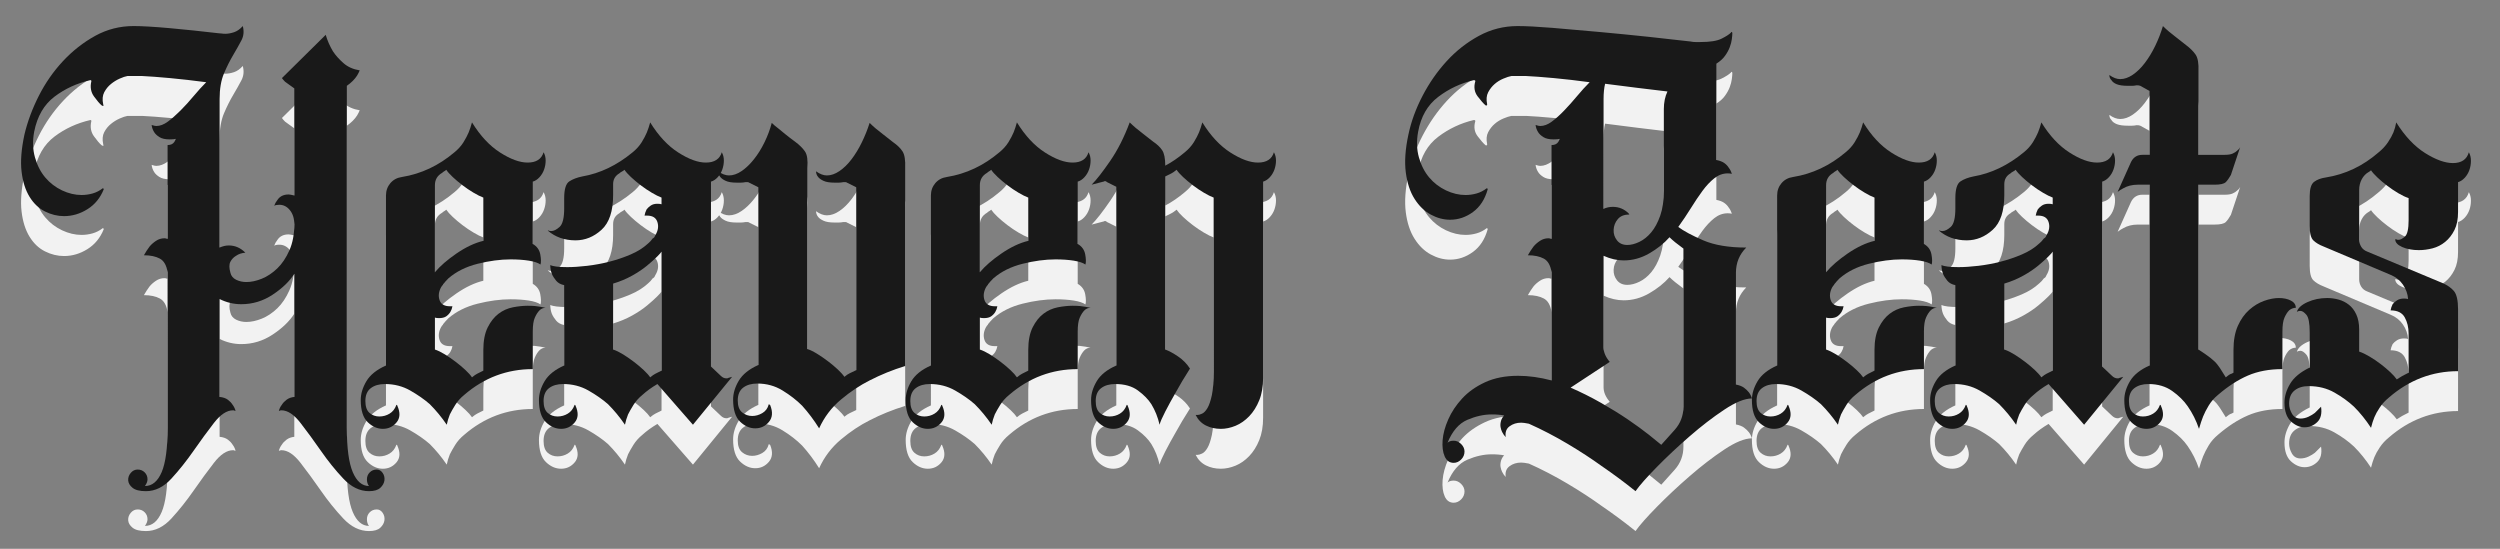 <?xml version="1.0" encoding="utf-8"?>
<!-- Generator: Adobe Illustrator 16.0.3, SVG Export Plug-In . SVG Version: 6.00 Build 0)  -->
<!DOCTYPE svg PUBLIC "-//W3C//DTD SVG 1.1//EN" "http://www.w3.org/Graphics/SVG/1.1/DTD/svg11.dtd">
<svg version="1.1" id="Capa_1" xmlns="http://www.w3.org/2000/svg" xmlns:xlink="http://www.w3.org/1999/xlink" x="0px" y="0px"
	 width="2214.222px" height="486.049px" viewBox="0 0 2214.222 486.049" enable-background="new 0 0 2214.222 486.049"
	 xml:space="preserve">
<rect x="0" y="0" width="2214.222" height="486.049" fill="#808080" stroke="none"/>
<g>
	<g>
		<path fill="#F2F2F2" d="M324.983,459.869c0-2.432,0.834-4.49,2.505-6.165c1.67-1.669,3.733-2.503,6.164-2.503
			c2.117,0,3.879,0.98,5.252,2.97c1.353,1.967,1.893,4.174,1.598,6.607c-0.318,2.431-1.54,4.641-3.656,6.61
			c-2.138,1.981-5.477,2.966-10.044,2.966c-8.203,0-15.816-3.726-22.793-11.169c-7.017-7.471-13.626-15.668-19.842-24.635
			c-6.24-8.989-12.253-17.188-18.027-24.639c-5.79-7.458-11.414-11.173-16.89-11.173c-0.613,0-0.986,0.079-1.134,0.229
			c-0.149,0.14-0.538,0.219-1.13,0.219c0.593-2.117,1.504-3.938,2.728-5.473c0.908-1.508,2.281-2.955,4.101-4.33
			c1.839-1.37,4.104-2.211,6.852-2.509V277.842c-4.273,6.701-10.658,12.848-19.161,18.469c-8.518,5.646-17.797,8.453-27.822,8.453
			c-6.702,0-13.087-1.526-19.177-4.573v86.686c3.045,0.298,5.477,1.139,7.315,2.509c1.818,1.375,3.195,2.822,4.102,4.33
			c1.205,1.535,2.116,3.355,2.731,5.473c-0.615,0-0.984-0.079-1.134-0.219c-0.167-0.15-0.54-0.229-1.15-0.229
			c-5.476,0-11.103,3.715-16.876,11.173c-5.771,7.45-11.783,15.649-18.025,24.639c-6.232,8.967-12.768,17.164-19.618,24.635
			c-6.83,7.443-14.368,11.169-22.573,11.169c-5.473,0-9.428-0.984-11.858-2.966c-2.432-1.97-3.734-4.18-3.884-6.61
			c-0.145-2.434,0.616-4.641,2.285-6.607c1.673-1.989,3.715-2.97,6.161-2.97c2.435,0,4.473,0.834,6.166,2.503
			c1.65,1.675,2.507,3.733,2.507,6.165c0,1.821-0.765,3.809-2.287,5.916c6.388,0,11.322-4.095,14.833-12.309
			c3.49-8.218,5.231-21.287,5.231-39.236V276.474c-0.904-6.074-3.189-10.1-6.827-12.085c-3.657-1.971-8.374-2.978-14.146-2.978
			c1.507-2.723,3.196-5.307,5.015-7.732c1.519-1.838,3.414-3.515,5.696-5.028c2.283-1.526,4.788-2.288,7.536-2.288
			c0.593,0,1.061,0.096,1.355,0.241c0.318,0.148,0.763,0.224,1.371,0.224V163.8c2.755,0,4.718-0.914,5.945-2.733
			c0.593-0.925,1.058-1.832,1.355-2.75c-1.209,0.317-3.047,0.467-5.477,0.467c-3.957,0-7-0.687-9.113-2.065
			c-2.136-1.367-3.659-2.799-4.567-4.316c-1.208-1.845-1.987-3.956-2.283-6.391c1.836,0.615,3.191,0.91,4.103,0.91
			c3.355,0,6.775-1.297,10.265-3.881c3.509-2.575,7.217-5.844,11.193-9.818c3.932-3.93,7.816-8.201,11.616-12.769
			c3.808-4.547,7.539-8.668,11.173-12.305c-11.541-1.522-22.27-2.745-32.148-3.661c-9.889-0.911-18.02-1.517-24.406-1.818h-13.236
			c-1.821,0.301-4.102,1.061-6.832,2.284c-2.746,1.208-5.328,2.806-7.76,4.79c-2.449,1.983-4.416,4.399-5.938,7.292
			c-1.521,2.898-1.82,6.464-0.911,10.732c0.612,1.525,0.149,1.814-1.375,0.907c-1.821-1.523-4.101-4.174-6.832-7.98
			c-2.744-3.801-3.503-8.294-2.281-13.456c0-0.612-0.316-0.93-0.912-0.93c-11.86,2.752-22.442,7.615-31.704,14.608
			c-9.284,7.001-15.295,17.34-18.025,31.02c-1.521,8.206-1.296,15.811,0.689,22.813c1.967,6.995,5.009,12.921,9.111,17.779
			c4.123,4.884,9.061,8.671,14.832,11.418c5.773,2.728,11.566,4.103,17.339,4.103c3.34,0,6.606-0.465,9.801-1.375
			c3.19-0.907,6.159-2.43,8.905-4.565c0.598,0,0.913,0.314,0.913,0.927c-3.044,7.594-7.833,13.461-14.37,17.557
			c-6.549,4.111-13.456,6.167-20.769,6.167c-5.773,0-11.399-1.372-16.873-4.122c-5.477-2.727-10.042-7.072-13.68-12.991
			c-3.657-5.942-6.016-13.382-7.07-22.352c-1.063-8.963-0.225-19.843,2.502-32.611c2.732-11.564,7-23.054,12.772-34.457
			c5.773-11.397,12.921-21.657,21.44-30.789c8.52-9.121,18.022-16.58,28.51-22.351c10.491-5.776,21.831-8.669,33.99-8.669
			c7.295,0,17.8,0.612,31.485,1.82c13.679,1.222,28.286,2.748,43.789,4.566c0.904,0,1.814,0.077,2.742,0.224
			c0.913,0.165,1.967,0.241,3.193,0.241c2.433,0,5.014-0.465,7.739-1.372c2.75-0.911,5.331-2.75,7.761-5.479
			c1.227,4.568,0.835,8.741-1.129,12.548c-1.989,3.804-4.417,8.131-7.296,12.993c-2.897,4.884-5.645,10.339-8.226,16.431
			c-2.578,6.089-3.88,13.68-3.88,22.81v131.387c1.526-0.617,2.898-1.076,4.124-1.379c1.208-0.294,2.579-0.454,4.101-0.454
			c5.477,0,10.339,2.127,14.589,6.382c-3.343,0.314-6.091,1.227-8.204,2.745c-2.136,1.232-3.805,2.972-5.03,5.258
			c-1.206,2.261-1.206,5.546,0,9.799c0.614,2.729,2.285,4.788,5.03,6.167c2.732,1.348,5.774,2.038,9.115,2.038
			c4.267,0,8.814-0.986,13.698-2.954c4.845-1.985,9.413-5.028,13.682-9.135c4.251-4.099,7.815-9.43,10.708-15.96
			c2.896-6.536,4.346-14.221,4.346-23.039c0-5.179-1.301-9.351-3.879-12.547c-2.581-3.192-5.7-4.79-9.355-4.79
			c-2.136,0-3.64,0.296-4.569,0.913c0.612-1.822,1.523-3.491,2.75-5.013c2.117-3.345,5.475-5.031,10.042-5.031
			c0.908,0,2.579,0.315,5.012,0.928v-94.891c-1.821-1.222-3.418-2.358-4.79-3.437c-1.372-1.057-2.505-1.891-3.433-2.503
			c-1.208-1.203-2.117-2.278-2.729-3.194l38.775-38.308c1.521,5.176,3.656,10.022,6.388,14.586c2.431,3.66,5.547,7.149,9.353,10.488
			c3.806,3.362,8.596,5.475,14.369,6.402c-0.613,1.524-1.376,3.049-2.284,4.552c-2.134,3.365-5.18,6.385-9.115,9.128V414.24
			c0,17.949,1.748,31.019,5.236,39.236c3.491,8.214,8.276,12.309,14.365,12.309C325.593,464.267,324.983,462.297,324.983,459.869z"
			/>
		<path fill="#F2F2F2" d="M471.867,251.389c3.657,2.121,5.867,5.164,6.627,9.121c0.742,3.95,0.836,6.995,0.222,9.131
			c-2.133-1.519-5.545-2.676-10.265-3.439c-4.712-0.736-10.114-1.126-16.185-1.126c-9.133,0-18.86,1.299-29.197,3.879
			c-10.342,2.58-19.008,6.925-26.008,12.992c-1.818,1.839-3.194,3.359-4.104,4.565l-0.463,0.467c0,0.299-0.149,0.611-0.449,0.907
			c-0.61,0.615-0.924,0.985-0.924,1.131c0,0.169-0.149,0.388-0.447,0.694c-2.133,3.946-2.601,7.749-1.371,11.391
			c1.203,3.662,4.248,5.475,9.133,5.475h2.279c-0.313,1.838-0.926,3.51-1.837,5.035c-0.908,1.522-2.134,2.799-3.635,3.877
			c-1.542,1.058-3.657,1.598-6.388,1.598c-1.54,0-2.748-0.152-3.655-0.463v28.286c2.728,0.911,5.697,2.361,8.892,4.328
			c3.191,1.978,6.388,4.192,9.577,6.626c3.196,2.426,6.089,4.862,8.671,7.292c2.579,2.434,4.488,4.569,5.697,6.382
			c1.838-1.518,3.357-2.573,4.565-3.187c1.208-0.613,3.044-1.522,5.477-2.743V345.35c0-8.197,1.3-14.878,3.878-20.061
			c2.583-5.16,5.773-9.188,9.578-12.085c3.806-2.893,8.061-4.79,12.773-5.712c4.714-0.916,9.061-1.354,13.013-1.354
			c2.431,0,4.547,0.069,6.386,0.22c1.818,0.168,3.489,0.392,5.009,0.686c1.82,0.297,3.341,0.613,4.567,0.912
			c-2.136,0-3.953,0.757-5.476,2.277c-1.523,1.526-2.896,3.662-4.101,6.391c-1.227,2.727-1.839,6.852-1.839,12.324v33.297
			c-22.793,0-43.03,7.594-60.663,22.799c-3.361,2.753-6.013,5.717-7.98,8.903c-1.987,3.195-3.584,6.003-4.788,8.433
			c-1.226,3.043-2.14,6.086-2.751,9.138c-4.563-6.701-9.578-12.777-15.051-18.248c-4.866-4.253-10.659-8.282-17.338-12.087
			c-6.685-3.802-14.146-5.719-22.35-5.719c-5.177,0-9.358,1.225-12.547,3.654c-3.193,2.434-4.788,6.234-4.788,11.402
			c0,4.885,1.208,8.37,3.655,10.506c2.434,2.117,5.309,3.191,8.668,3.191c3.339,0,6.388-0.855,9.115-2.523
			c2.75-1.65,4.714-4.174,5.94-7.516c0-0.303,0.149-0.377,0.445-0.231c0.299,0.154,0.465,0.382,0.465,0.696
			c2.728,6.063,2.503,11.005-0.688,14.807c-3.192,3.809-7.221,5.699-12.085,5.699c-4.881,0-9.356-1.966-13.459-5.918
			c-4.101-3.959-6.161-10.491-6.161-19.618c0-5.481,1.673-11.013,5.012-16.654c3.341-5.625,9.133-10.27,17.337-13.901V208.513
			c0-4.269,1.3-7.904,3.88-10.951c2.58-3.044,5.998-4.865,10.265-5.477c17.022-2.748,32.541-10.044,46.537-21.905
			c3.34-2.728,5.995-5.696,7.978-8.891c1.97-3.192,3.494-6.089,4.569-8.668c1.059-2.582,2.044-5.552,2.952-8.886
			c7.313,11.858,15.59,20.749,24.872,26.671c9.264,5.939,17.413,8.91,24.412,8.91c7.591,0,12.305-3.043,14.125-9.136
			c1.224,2.138,1.838,4.569,1.838,7.299c0,2.746-0.464,5.4-1.374,7.982c-0.909,2.596-2.285,4.879-4.103,6.844
			c-1.821,1.991-3.804,3.272-5.94,3.88V251.389z M428.079,210.333c-2.433-0.914-5.326-2.358-8.669-4.344
			c-3.339-1.967-6.612-4.175-9.802-6.606c-3.189-2.434-6.087-4.866-8.67-7.299c-2.596-2.432-4.491-4.567-5.694-6.385
			c-0.612,0.614-1.227,1.063-1.841,1.353c-0.61,0.316-1.208,0.783-1.816,1.378c-4.271,2.432-6.387,6.087-6.387,10.953v77.09
			c4.564-5.481,10.952-11.009,19.155-16.654c8.223-5.623,16.115-9.356,23.724-11.169V210.333z"/>
		<path fill="#F2F2F2" d="M629.705,359.968l8.668,8.199c1.52,1.524,3.19,2.29,5.03,2.29c0.91,0,1.501-0.152,1.819-0.467l3.191-0.911
			l-34.674,42.438l-31.482-36.054c-5.157,3.047-9.578,6.242-13.215,9.58c-3.361,2.753-6.013,5.717-7.982,8.903
			c-1.986,3.195-3.585,6.003-4.79,8.433c-1.227,3.043-2.136,6.086-2.748,9.138c-4.567-6.701-9.58-12.777-15.051-18.248
			c-4.866-4.253-10.659-8.282-17.338-12.087c-6.685-3.802-14.144-5.719-22.352-5.719c-5.181,0-9.355,1.225-12.543,3.654
			c-3.195,2.434-4.794,6.234-4.794,11.402c0,4.885,1.224,8.37,3.659,10.506c2.43,2.117,5.306,3.191,8.667,3.191
			c3.341,0,6.388-0.855,9.117-2.523c2.746-1.65,4.712-4.174,5.938-7.516c0-0.303,0.149-0.377,0.444-0.231
			c0.299,0.154,0.469,0.382,0.469,0.696c2.726,6.063,2.505,11.005-0.689,14.807c-3.193,3.809-7.222,5.699-12.085,5.699
			c-4.882,0-9.354-1.966-13.458-5.918c-4.099-3.959-6.161-10.491-6.161-19.618c0-5.481,1.669-11.013,5.011-16.654
			c3.337-5.625,9.136-10.27,17.337-13.901v-71.171c-3.042-0.608-5.402-1.89-7.071-3.879c-1.672-1.987-2.972-4.027-3.883-6.165
			c-0.908-2.43-1.352-5.013-1.352-7.753c2.432,1.225,7.444,1.833,15.054,1.833c5.159,0,11.006-0.388,17.558-1.148
			c6.537-0.764,13.072-1.974,19.622-3.636c6.533-1.673,12.844-3.809,18.914-6.407c6.089-2.58,11.251-5.851,15.522-9.801
			c1.204-0.909,2.745-2.582,4.563-5.014c-0.61,0.912-0.316,0.764,0.913-0.464c0-0.293,0.073-0.444,0.22-0.444
			c0.147,0,0.241-0.149,0.241-0.467l0.447-0.904c2.432-3.957,3.044-7.833,1.818-11.641c-1.207-3.806-4.249-5.7-9.115-5.7h-2.282
			c0.297-1.816,0.911-3.657,1.819-5.475c0.91-1.204,2.134-2.355,3.659-3.416c1.521-1.059,3.488-1.597,5.918-1.597
			c1.522,0,2.75,0.149,3.658,0.449v-5.922c-2.432-0.914-5.329-2.358-8.668-4.344c-3.341-1.967-6.61-4.175-9.802-6.606
			c-3.192-2.434-6.087-4.866-8.668-7.299c-2.6-2.432-4.493-4.567-5.696-6.385c-0.617,0.614-1.376,1.133-2.288,1.596
			c-0.91,0.451-1.687,0.983-2.281,1.599c-3.659,2.132-5.479,5.325-5.479,9.579v9.578c0,14.291-3.414,24.56-10.263,30.793
			c-6.848,6.237-14.533,9.358-23.034,9.358c-9.747,0-17.954-2.897-24.633-8.669c0.294,0,0.589,0,0.909,0
			c0.296,0.295,1.059,0.442,2.285,0.442c2.112,0,4.565-1.202,7.293-3.636c2.727-2.433,4.103-7.905,4.103-16.429v-9.133
			c0-7.888,1.523-12.844,4.565-14.811c3.043-1.988,6.852-3.438,11.397-4.344c15.817-2.728,30.721-9.878,44.717-21.442
			c3.339-2.728,5.996-5.696,7.982-8.891c1.967-3.192,3.489-6.089,4.565-8.668c1.058-2.582,2.042-5.552,2.949-8.886
			c7.318,11.858,15.596,20.749,24.88,26.671c9.261,5.939,17.388,8.91,24.409,8.91c7.592,0,12.304-3.043,14.125-9.136
			c1.224,2.138,1.838,4.569,1.838,7.299c0,2.746-0.465,5.4-1.376,7.982c-0.908,2.596-2.283,4.879-4.101,6.844
			c-1.82,1.991-3.805,3.272-5.939,3.88V359.968z M575.869,369.537c1.843-1.518,3.346-2.573,4.571-3.187
			c1.207-0.613,3.044-1.522,5.476-2.743V258.222c-0.296,0.615-1.601,2.068-3.878,4.349c-2.285,2.281-5.237,4.935-8.895,7.978
			c-3.657,3.043-8.055,6.011-13.233,8.894c-5.177,2.896-10.804,5.256-16.876,7.07v58.397c2.731,0.911,5.699,2.361,8.895,4.328
			c3.19,1.978,6.384,4.192,9.578,6.626c3.192,2.426,6.089,4.862,8.667,7.292C572.754,365.589,574.667,367.725,575.869,369.537z"/>
		<path fill="#F2F2F2" d="M746.944,196.652c-1.52,0.297-2.876,0.442-4.102,0.442c-1.207,0-2.434,0-3.638,0
			c-4.271,0-7.538-0.52-9.818-1.592c-2.282-1.059-3.882-2.208-4.79-3.418c-1.206-1.523-1.82-3.191-1.82-5.032
			c3.344,2.453,6.531,3.659,9.578,3.659c3.657,0,7.37-1.285,11.173-3.879c3.804-2.575,7.372-6.071,10.728-10.486
			c3.344-4.4,6.388-9.432,9.119-15.057c2.746-5.624,5.01-11.322,6.848-17.113c1.52,1.519,3.339,3.191,5.477,5.028
			c1.816,1.521,4.026,3.268,6.605,5.24c2.581,1.983,5.404,4.19,8.447,6.622c3.938,2.733,6.829,5.55,8.67,8.431
			c1.818,2.892,2.579,7.832,2.283,14.829v175.172c-10.953,3.361-21.46,7.608-31.482,12.772c-8.517,4.268-16.966,9.893-25.32,16.895
			c-8.37,6.995-14.833,15.499-19.398,25.537c-4.545-7.294-9.574-13.997-15.053-20.061c-4.865-4.866-10.638-9.36-17.337-13.461
			c-6.683-4.117-14.127-6.159-22.351-6.159c-5.178,0-9.356,1.206-12.549,3.638c-3.192,2.448-4.788,6.234-4.788,11.411
			c0,4.864,1.299,8.37,3.88,10.491c2.58,2.117,5.552,3.183,8.891,3.183c3.044,0,6.012-0.832,8.913-2.501
			c2.875-1.664,4.79-4.174,5.695-7.529c0-0.601,0.447-0.446,1.373,0.463c2.43,6.086,2.044,11.021-1.15,14.829
			c-3.191,3.79-7.222,5.696-12.084,5.696c-4.865,0-9.355-1.985-13.457-5.939c-4.101-3.948-6.166-10.491-6.166-19.598
			c0-5.479,1.673-11.029,5.013-16.65c3.361-5.627,9.13-10.271,17.337-13.926V201.199l-8.208-4.104
			c-0.315-0.294-0.757-0.442-1.37-0.442h-1.82c-1.521,0.297-2.893,0.442-4.103,0.442c-1.228,0-2.451,0-3.659,0
			c-4.25,0-7.516-0.52-9.8-1.592c-2.28-1.059-3.878-2.208-4.787-3.418c-1.225-1.523-1.841-3.191-1.841-5.032
			c3.361,2.453,6.554,3.659,9.596,3.659c3.641,0,7.374-1.285,11.178-3.879c3.789-2.575,7.444-6.071,10.931-10.486
			c3.511-4.4,6.628-9.432,9.357-15.057c2.751-5.624,4.867-11.322,6.387-17.113c1.52,1.519,3.506,3.191,5.94,5.028
			c1.818,1.521,3.952,3.268,6.387,5.24c2.43,1.983,5.305,4.19,8.668,6.622c3.638,2.733,6.458,5.55,8.446,8.431
			c1.965,2.892,2.654,7.832,2.04,14.829v160.116c2.748,0.907,5.699,2.361,8.893,4.353c3.195,1.963,6.384,4.176,9.576,6.605
			c3.196,2.432,6.089,4.86,8.669,7.288c2.581,2.456,4.495,4.565,5.716,6.391c1.821-1.527,3.417-2.578,4.791-3.195
			c1.355-0.593,3.25-1.519,5.698-2.729V201.199l-8.222-4.104c-0.299-0.294-0.764-0.442-1.356-0.442H746.944z"/>
		<path fill="#F2F2F2" d="M954.51,251.389c3.656,2.121,5.862,5.164,6.624,9.121c0.745,3.95,0.838,6.995,0.224,9.131
			c-2.134-1.519-5.551-2.676-10.263-3.439c-4.717-0.736-10.12-1.126-16.189-1.126c-9.133,0-18.858,1.299-29.198,3.879
			c-10.339,2.58-19.009,6.925-26.002,12.992c-1.821,1.839-3.196,3.359-4.106,4.565l-0.463,0.467c0,0.299-0.149,0.611-0.446,0.907
			c-0.612,0.615-0.927,0.985-0.927,1.131c0,0.169-0.15,0.388-0.445,0.694c-2.135,3.946-2.604,7.749-1.374,11.391
			c1.206,3.662,4.247,5.475,9.129,5.475h2.286c-0.317,1.838-0.93,3.51-1.839,5.035c-0.909,1.522-2.133,2.799-3.636,3.877
			c-1.542,1.058-3.658,1.598-6.386,1.598c-1.542,0-2.748-0.152-3.657-0.463v28.286c2.727,0.911,5.697,2.361,8.89,4.328
			c3.192,1.978,6.387,4.192,9.578,6.626c3.196,2.426,6.091,4.862,8.671,7.292c2.577,2.434,4.488,4.569,5.696,6.382
			c1.839-1.518,3.359-2.573,4.567-3.187c1.206-0.613,3.043-1.522,5.475-2.743V345.35c0-8.197,1.302-14.878,3.878-20.061
			c2.582-5.16,5.772-9.188,9.579-12.085c3.805-2.893,8.058-4.79,12.773-5.712c4.715-0.916,9.055-1.354,13.012-1.354
			c2.43,0,4.547,0.069,6.385,0.22c1.818,0.168,3.489,0.392,5.01,0.686c1.822,0.297,3.341,0.613,4.569,0.912
			c-2.137,0-3.955,0.757-5.478,2.277c-1.523,1.526-2.896,3.662-4.102,6.391c-1.226,2.727-1.838,6.852-1.838,12.324v33.297
			c-22.795,0-43.025,7.594-60.662,22.799c-3.358,2.753-6.014,5.717-7.981,8.903c-1.988,3.195-3.587,6.003-4.793,8.433
			c-1.224,3.043-2.132,6.086-2.745,9.138c-4.565-6.701-9.578-12.777-15.055-18.248c-4.865-4.253-10.654-8.282-17.337-12.087
			c-6.682-3.802-14.143-5.719-22.348-5.719c-5.181,0-9.355,1.225-12.55,3.654c-3.192,2.434-4.788,6.234-4.788,11.402
			c0,4.885,1.206,8.37,3.657,10.506c2.434,2.117,5.307,3.191,8.668,3.191c3.341,0,6.383-0.855,9.117-2.523
			c2.748-1.65,4.711-4.174,5.937-7.516c0-0.303,0.148-0.377,0.446-0.231c0.297,0.154,0.463,0.382,0.463,0.696
			c2.728,6.063,2.505,11.005-0.686,14.807c-3.192,3.809-7.221,5.699-12.084,5.699c-4.881,0-9.354-1.966-13.457-5.918
			c-4.103-3.959-6.163-10.491-6.163-19.618c0-5.481,1.67-11.013,5.012-16.654c3.338-5.625,9.13-10.27,17.336-13.901V208.513
			c0-4.269,1.302-7.904,3.879-10.951c2.581-3.044,5.998-4.865,10.267-5.477c17.021-2.748,32.54-10.044,46.536-21.905
			c3.341-2.728,5.996-5.696,7.984-8.891c1.967-3.192,3.488-6.089,4.563-8.668c1.058-2.582,2.04-5.552,2.951-8.886
			c7.316,11.858,15.594,20.749,24.873,26.671c9.264,5.939,17.414,8.91,24.412,8.91c7.591,0,12.307-3.043,14.125-9.136
			c1.226,2.138,1.84,4.569,1.84,7.299c0,2.746-0.467,5.4-1.375,7.982c-0.91,2.596-2.283,4.879-4.103,6.844
			c-1.819,1.991-3.806,3.272-5.939,3.88V251.389z M910.721,210.333c-2.432-0.914-5.329-2.358-8.668-4.344
			c-3.343-1.967-6.609-4.175-9.8-6.606c-3.193-2.434-6.089-4.866-8.668-7.299c-2.601-2.432-4.492-4.567-5.699-6.385
			c-0.614,0.614-1.229,1.063-1.839,1.353c-0.612,0.316-1.205,0.783-1.819,1.378c-4.269,2.432-6.384,6.087-6.384,10.953v77.09
			c4.563-5.481,10.95-11.009,19.155-16.654c8.225-5.623,16.11-9.356,23.723-11.169V210.333z"/>
		<path fill="#F2F2F2" d="M1032.048,344.909c3.337,1.208,7.143,3.269,11.393,6.161c4.271,2.879,7.76,6.462,10.507,10.706
			c-4.879,7.621-9.131,14.763-12.792,21.447c-3.335,5.792-6.381,11.344-9.108,16.65c-2.75,5.325-4.42,9.188-5.017,11.643
			c-1.54-6.701-3.972-12.777-7.309-18.248c-2.729-4.253-6.687-8.282-11.862-12.087c-5.163-3.802-11.864-5.719-20.066-5.719
			c-5.18,0-9.359,1.225-12.55,3.654c-3.193,2.434-4.787,6.234-4.787,11.402c0,4.885,1.203,8.37,3.652,10.506
			c2.435,2.117,5.313,3.191,8.671,3.191c3.34,0,6.383-0.855,9.115-2.523c2.748-1.65,4.712-4.174,5.938-7.516
			c0-0.303,0.149-0.377,0.447-0.231c0.294,0.154,0.463,0.382,0.463,0.696c2.729,6.063,2.505,11.005-0.683,14.807
			c-3.196,3.809-7.222,5.699-12.087,5.699c-4.883,0-9.355-1.966-13.458-5.918c-4.103-3.959-6.162-10.491-6.162-19.618
			c0-5.481,1.667-11.013,5.014-16.654c3.337-5.625,9.129-10.27,17.337-13.901V200.756l-8.208-4.104
			c-0.612-0.612-1.222-0.925-1.818-0.925c-0.318,0-0.539,0.088-0.688,0.238c-0.168,0.147-0.389,0.219-0.685,0.219l-10.487,2.731
			c4.249-4.25,9.726-11.246,16.41-20.975c6.699-9.727,12.471-21.142,17.337-34.207c1.519,1.52,3.339,3.187,5.472,5.012
			c1.823,1.519,4.032,3.263,6.611,5.246c2.581,1.969,5.404,4.182,8.446,6.614c3.657,2.428,6.383,5.01,8.204,7.756
			c1.839,2.729,2.75,7.293,2.75,13.678c5.773-3.024,11.544-6.996,17.333-11.86c3.346-2.728,5.995-5.696,7.983-8.891
			c1.968-3.192,3.489-6.089,4.567-8.668c1.06-2.582,2.042-5.552,2.953-8.886c7.311,11.858,15.593,20.749,24.876,26.671
			c9.258,5.939,17.403,8.91,24.407,8.91c7.586,0,12.306-3.043,14.127-9.136c1.226,2.138,1.837,4.569,1.837,7.299
			c0,2.746-0.467,5.4-1.37,7.982c-0.913,2.596-2.288,4.879-4.101,6.844c-1.829,1.991-3.811,3.272-5.946,3.88V369.99
			c0,7.608-1.131,14.216-3.416,19.842c-2.284,5.637-5.252,10.356-8.89,14.141c-3.659,3.809-7.688,6.632-12.085,8.449
			c-4.422,1.818-8.763,2.727-13.012,2.727c-4.867,0-9.283-0.979-13.234-2.954c-3.953-1.981-7-5.094-9.115-9.349h1.815
			c0.912,0,2.213-0.392,3.881-1.152c1.673-0.762,3.27-2.438,4.788-5.015c1.523-2.578,2.805-6.382,3.88-11.396
			c1.06-5.028,1.597-11.937,1.597-20.773V210.333c-2.432-0.914-5.323-2.358-8.667-4.344c-3.341-1.967-6.608-4.175-9.802-6.606
			c-3.194-2.434-6.089-4.866-8.669-7.299c-2.602-2.432-4.492-4.567-5.7-6.385c-1.839,1.522-3.358,2.579-4.566,3.194
			c-1.222,0.612-3.042,1.518-5.472,2.728V344.909z"/>
		<path fill="#F2F2F2" d="M1534.312,64.804c0,1.225-0.15,2.966-0.451,5.249c-0.308,2.287-0.909,4.641-1.835,7.077
			c-0.911,2.428-2.264,4.94-4.103,7.519c-1.814,2.604-4.398,4.954-7.759,7.068v85.313c3.047,0.613,5.404,1.524,7.066,2.729
			c1.677,1.227,2.98,2.603,3.884,4.101c1.224,1.542,2.14,3.362,2.746,5.477c-0.909-0.296-2.133-0.443-3.649-0.443
			c-4.255,0-8.218,1.446-11.859,4.324c-3.64,2.896-7.154,6.625-10.495,11.173c-3.364,4.57-6.776,9.671-10.262,15.295
			c-3.51,5.629-7.221,11.176-11.174,16.653c4.86,3.636,12.233,7.593,22.121,11.862c9.881,4.249,22.572,6.385,38.092,6.385
			c-6.086,6.088-9.135,13.536-9.135,22.351v98.993c3.049,0.609,5.409,1.521,7.074,2.73c1.673,1.221,3.12,2.597,4.347,4.117
			c1.205,1.519,2.119,3.342,2.724,5.457c-6.376,0-14.59,3.355-24.628,10.038c-10.047,6.683-20.235,14.524-30.552,23.501
			c-10.357,8.971-20.012,18.025-28.982,27.138c-8.977,9.135-15.268,16.267-18.928,21.443c-9.43-7.612-19.473-15.053-30.113-22.347
			c-8.816-6.383-18.859-12.939-30.104-19.626c-11.248-6.679-22.663-12.623-34.216-17.777c-3.041-0.617-5.327-0.911-6.852-0.911
			c-3.948,0-7.364,1.056-10.262,3.193c-2.896,2.115-4.027,5.309-3.416,9.573c-1.225-1.22-2.284-2.742-3.191-4.562
			c-0.611-1.224-1.078-2.678-1.368-4.344c-0.305-1.673-0.15-3.567,0.461-5.696c0.296-0.912,0.688-1.75,1.131-2.507
			c0.462-0.762,0.982-1.452,1.595-2.059c-1.524-0.297-3.187-0.526-5.014-0.674c-1.819-0.165-3.8-0.24-5.936-0.24
			c-7.004,0-14.217,1.594-21.665,4.791c-7.458,3.191-13.313,9.972-17.558,20.311c1.202-1.23,3.025-1.823,5.474-1.823
			c2.43,0,4.626,0.98,6.607,2.954c1.971,1.981,2.972,4.176,2.972,6.622c0,2.731-1.001,5.087-2.972,7.078
			c-1.981,1.963-4.178,2.947-6.607,2.947c-3.654,0-6.328-1.892-7.979-5.696c-1.69-3.802-2.283-8.593-1.839-14.368
			c0.457-5.771,2.134-11.937,5.028-18.469c2.877-6.537,6.978-12.7,12.313-18.491c5.326-5.77,12.084-10.557,20.306-14.36
			c8.205-3.795,17.925-5.707,29.196-5.707c9.413,0,19.31,1.37,29.642,4.104v-95.798c-0.907-6.074-3.187-10.1-6.829-12.085
			c-3.653-1.971-8.367-2.978-14.139-2.978c1.504-2.723,3.188-5.307,5.004-7.732c1.524-1.838,3.412-3.515,5.702-5.028
			c2.288-1.526,4.793-2.288,7.533-2.288c0.598,0,1.061,0.096,1.362,0.241c0.309,0.148,0.758,0.224,1.366,0.224V163.8
			c2.749,0,4.714-0.914,5.94-2.733c0.593-0.925,1.06-1.832,1.359-2.75c-1.207,0.317-3.047,0.467-5.477,0.467
			c-3.954,0-7.002-0.687-9.119-2.065c-2.129-1.367-3.653-2.799-4.56-4.316c-1.212-1.845-1.991-3.956-2.285-6.391
			c1.835,0.615,3.191,0.91,4.099,0.91c3.363,0,6.78-1.297,10.266-3.881c3.51-2.575,7.149-5.844,10.958-9.818
			c3.805-3.93,7.608-8.201,11.408-12.769c3.788-4.547,7.52-8.668,11.174-12.305c-11.259-1.522-21.829-2.745-31.703-3.661
			c-9.893-0.911-18.024-1.517-24.406-1.818h-13.24c-1.816,0.301-4.172,1.061-7.066,2.284c-2.896,1.208-5.475,2.806-7.742,4.79
			c-2.284,1.983-4.196,4.399-5.721,7.292c-1.522,2.898-1.813,6.464-0.905,10.732c0,0.907-0.44,1.206-1.371,0.907
			c-1.822-1.523-4.186-4.174-7.056-7.98c-2.897-3.801-3.579-8.294-2.057-13.456c0-0.612-0.467-0.93-1.383-0.93
			c-11.561,2.752-22.052,7.685-31.478,14.83c-9.431,7.15-15.347,17.412-17.78,30.798c-1.524,8.206-1.306,15.811,0.686,22.813
			c1.97,6.995,5.007,12.921,9.117,17.779c4.119,4.884,9.058,8.671,14.829,11.418c5.766,2.728,11.562,4.103,17.332,4.103
			c3.346,0,6.608-0.465,9.804-1.375c3.193-0.907,6.163-2.43,8.916-4.565c0.59,0,0.903,0.314,0.903,0.927
			c-2.448,8.82-6.776,15.501-13.015,20.069c-6.238,4.565-12.986,6.849-20.29,6.849c-5.786,0-11.492-1.52-17.113-4.566
			c-5.623-3.046-10.408-7.685-14.362-13.923c-3.957-6.213-6.547-14.052-7.761-23.478c-1.206-9.433-0.448-20.535,2.286-33.303
			c2.424-11.564,6.607-23.054,12.547-34.457c5.924-11.397,13.065-21.657,21.439-30.789c8.348-9.121,17.855-16.58,28.512-22.351
			c10.631-5.776,22.046-8.669,34.21-8.669c7.594,0,17.949,0.538,31.017,1.596c13.087,1.073,26.986,2.283,41.743,3.655
			c14.762,1.359,29.357,2.807,43.791,4.324c14.441,1.524,26.693,2.9,36.731,4.105c1.51,0.318,2.953,0.465,4.328,0.465
			c1.378,0,2.799,0,4.344,0c8.51,0,14.74-0.982,18.696-2.969c3.946-1.97,6.679-3.716,8.218-5.258
			c0.303-0.59,0.602-0.816,0.909-0.667C1534.161,63.821,1534.312,64.189,1534.312,64.804z M1483.229,416.076
			c5.156-5.788,7.758-12.625,7.758-20.524V255.495c-5.477-3.956-9.579-7.294-12.332-10.043
			c-4.855,5.478-10.875,10.265-18.021,14.368c-7.149,4.106-14.663,6.167-22.573,6.167c-5.788,0-11.714-1.378-17.798-4.106v81.194
			c0,4.268,1.842,8.518,5.474,12.789l-34.675,22.797c9.137,3.948,18.1,8.443,26.922,13.457c8.813,5.024,16.813,9.968,23.958,14.829
			c7.132,4.864,13.295,9.358,18.47,13.457c5.162,4.103,8.818,7.077,10.949,8.888L1483.229,416.076z M1420.263,220.356
			c2.427-1.21,5.179-1.82,8.222-1.82c5.478,0,10.169,1.988,14.146,5.942v0.443c0.298,0,0.444,0.075,0.444,0.244
			c0,0.149-0.146,0.222-0.444,0.222c-4.275,0-7.537,1.372-9.819,4.104c-2.279,2.722-3.489,5.865-3.64,9.352
			c-0.165,3.491,0.813,6.609,2.953,9.358c2.132,2.729,5.173,4.099,9.136,4.099c3.333,0,6.906-0.911,10.706-2.742
			c3.805-1.825,7.318-4.627,10.505-8.427c3.195-3.809,5.847-8.749,7.986-14.836c2.113-6.089,3.191-13.38,3.191-21.904v-72.523
			c0-5.777,1.058-10.951,3.193-15.518c-8.226-0.906-17.038-1.967-26.474-3.189c-9.43-1.206-19.001-2.434-28.739-3.644
			c-0.907,3.644-1.366,8.21-1.366,13.683V220.356z"/>
		<path fill="#F2F2F2" d="M1704.009,251.389c3.654,2.121,5.864,5.164,6.626,9.121c0.739,3.95,0.832,6.995,0.224,9.131
			c-2.136-1.519-5.555-2.676-10.267-3.439c-4.72-0.736-10.113-1.126-16.191-1.126c-9.131,0-18.856,1.299-29.197,3.879
			c-10.337,2.58-19.005,6.925-26.005,12.992c-1.814,1.839-3.193,3.359-4.101,4.565l-0.461,0.467c0,0.299-0.146,0.611-0.448,0.907
			c-0.609,0.615-0.926,0.985-0.926,1.131c0,0.169-0.15,0.388-0.452,0.694c-2.132,3.946-2.595,7.749-1.375,11.391
			c1.21,3.662,4.257,5.475,9.14,5.475h2.281c-0.314,1.838-0.926,3.51-1.837,5.035c-0.907,1.522-2.136,2.799-3.636,3.877
			c-1.541,1.058-3.662,1.598-6.389,1.598c-1.541,0-2.742-0.152-3.654-0.463v28.286c2.73,0.911,5.696,2.361,8.89,4.328
			c3.195,1.978,6.387,4.192,9.578,6.626c3.193,2.426,6.086,4.862,8.666,7.292c2.584,2.434,4.494,4.569,5.7,6.382
			c1.845-1.518,3.363-2.573,4.573-3.187c1.198-0.613,3.039-1.522,5.469-2.743V345.35c0-8.197,1.296-14.878,3.88-20.061
			c2.578-5.16,5.775-9.188,9.575-12.085c3.809-2.893,8.063-4.79,12.775-5.712c4.712-0.916,9.06-1.354,13.01-1.354
			c2.431,0,4.552,0.069,6.389,0.22c1.817,0.168,3.49,0.392,5.013,0.686c1.822,0.297,3.341,0.613,4.562,0.912
			c-2.13,0-3.953,0.757-5.476,2.277c-1.515,1.526-2.889,3.662-4.099,6.391c-1.224,2.727-1.837,6.852-1.837,12.324v33.297
			c-22.795,0-43.034,7.594-60.665,22.799c-3.355,2.753-6.015,5.717-7.982,8.903c-1.983,3.195-3.581,6.003-4.786,8.433
			c-1.229,3.043-2.134,6.086-2.751,9.138c-4.562-6.701-9.571-12.777-15.049-18.248c-4.867-4.253-10.655-8.282-17.336-12.087
			c-6.683-3.802-14.149-5.719-22.353-5.719c-5.183,0-9.358,1.225-12.546,3.654c-3.193,2.434-4.795,6.234-4.795,11.402
			c0,4.885,1.206,8.37,3.662,10.506c2.422,2.117,5.309,3.191,8.671,3.191c3.339,0,6.386-0.855,9.11-2.523
			c2.744-1.65,4.72-4.174,5.944-7.516c0-0.303,0.142-0.377,0.444-0.231c0.298,0.154,0.463,0.382,0.463,0.696
			c2.729,6.063,2.505,11.005-0.692,14.807c-3.191,3.809-7.219,5.699-12.083,5.699c-4.88,0-9.36-1.966-13.455-5.918
			c-4.106-3.959-6.167-10.491-6.167-19.618c0-5.481,1.673-11.013,5.013-16.654c3.343-5.625,9.137-10.27,17.338-13.901V208.513
			c0-4.269,1.295-7.904,3.88-10.951c2.573-3.044,6.002-4.865,10.266-5.477c17.02-2.748,32.539-10.044,46.538-21.905
			c3.337-2.728,5.992-5.696,7.981-8.891c1.964-3.192,3.488-6.089,4.568-8.668c1.06-2.582,2.044-5.552,2.947-8.886
			c7.314,11.858,15.595,20.749,24.87,26.671c9.271,5.939,17.417,8.91,24.412,8.91c7.599,0,12.309-3.043,14.127-9.136
			c1.229,2.138,1.836,4.569,1.836,7.299c0,2.746-0.461,5.4-1.375,7.982c-0.901,2.596-2.279,4.879-4.101,6.844
			c-1.818,1.991-3.8,3.272-5.936,3.88V251.389z M1660.217,210.333c-2.43-0.914-5.326-2.358-8.668-4.344
			c-3.341-1.967-6.607-4.175-9.795-6.606c-3.201-2.434-6.09-4.866-8.682-7.299c-2.591-2.432-4.486-4.567-5.688-6.385
			c-0.617,0.614-1.229,1.063-1.835,1.353c-0.617,0.316-1.212,0.783-1.827,1.378c-4.268,2.432-6.381,6.087-6.381,10.953v77.09
			c4.57-5.481,10.95-11.009,19.155-16.654c8.22-5.623,16.108-9.356,23.721-11.169V210.333z"/>
		<path fill="#F2F2F2" d="M1861.843,359.968l8.672,8.199c1.522,1.524,3.191,2.29,5.032,2.29c0.912,0,1.5-0.152,1.809-0.467
			l3.197-0.911l-34.674,42.438l-31.481-36.054c-5.165,3.047-9.578,6.242-13.216,9.58c-3.361,2.753-6.015,5.717-7.982,8.903
			c-1.987,3.195-3.58,6.003-4.79,8.433c-1.225,3.043-2.14,6.086-2.747,9.138c-4.567-6.701-9.58-12.777-15.053-18.248
			c-4.863-4.253-10.655-8.282-17.336-12.087c-6.683-3.802-14.151-5.719-22.347-5.719c-5.179,0-9.36,1.225-12.55,3.654
			c-3.199,2.434-4.793,6.234-4.793,11.402c0,4.885,1.229,8.37,3.658,10.506c2.435,2.117,5.305,3.191,8.673,3.191
			c3.341,0,6.38-0.855,9.104-2.523c2.757-1.65,4.724-4.174,5.943-7.516c0-0.303,0.15-0.377,0.445-0.231
			c0.298,0.154,0.475,0.382,0.475,0.696c2.72,6.063,2.493,11.005-0.696,14.807c-3.188,3.809-7.223,5.699-12.083,5.699
			c-4.88,0-9.356-1.966-13.455-5.918c-4.108-3.959-6.169-10.491-6.169-19.618c0-5.481,1.679-11.013,5.015-16.654
			c3.341-5.625,9.137-10.27,17.338-13.901v-71.171c-3.047-0.608-5.401-1.89-7.07-3.879c-1.673-1.987-2.972-4.027-3.875-6.165
			c-0.916-2.43-1.364-5.013-1.364-7.753c2.436,1.225,7.45,1.833,15.059,1.833c5.162,0,11.005-0.388,17.56-1.148
			c6.532-0.764,13.063-1.974,19.624-3.636c6.53-1.673,12.844-3.809,18.909-6.407c6.091-2.58,11.251-5.851,15.516-9.801
			c1.216-0.909,2.749-2.582,4.572-5.014c-0.609,0.912-0.319,0.764,0.905-0.464c0-0.293,0.075-0.444,0.225-0.444
			c0.148,0,0.246-0.149,0.246-0.467l0.44-0.904c2.434-3.957,3.047-7.833,1.819-11.641c-1.206-3.806-4.245-5.7-9.115-5.7h-2.284
			c0.299-1.816,0.908-3.657,1.821-5.475c0.903-1.204,2.136-2.355,3.656-3.416c1.519-1.059,3.495-1.597,5.922-1.597
			c1.526,0,2.752,0.149,3.653,0.449v-5.922c-2.426-0.914-5.318-2.358-8.668-4.344c-3.342-1.967-6.607-4.175-9.795-6.606
			c-3.197-2.434-6.09-4.866-8.674-7.299c-2.595-2.432-4.486-4.567-5.7-6.385c-0.605,0.614-1.366,1.133-2.278,1.596
			c-0.911,0.451-1.687,0.983-2.283,1.599c-3.66,2.132-5.474,5.325-5.474,9.579v9.578c0,14.291-3.414,24.56-10.266,30.793
			c-6.855,6.237-14.539,9.358-23.03,9.358c-9.748,0-17.953-2.897-24.641-8.669c0.299,0,0.593,0,0.912,0
			c0.298,0.295,1.056,0.442,2.281,0.442c2.111,0,4.563-1.202,7.298-3.636c2.725-2.433,4.099-7.905,4.099-16.429v-9.133
			c0-7.888,1.522-12.844,4.574-14.811c3.034-1.988,6.839-3.438,11.395-4.344c15.813-2.728,30.716-9.878,44.715-21.442
			c3.341-2.728,5.99-5.696,7.984-8.891c1.965-3.192,3.483-6.089,4.559-8.668c1.063-2.582,2.047-5.552,2.95-8.886
			c7.312,11.858,15.597,20.749,24.878,26.671c9.259,5.939,17.393,8.91,24.404,8.91c7.599,0,12.316-3.043,14.135-9.136
			c1.221,2.138,1.836,4.569,1.836,7.299c0,2.746-0.465,5.4-1.377,7.982c-0.907,2.596-2.277,4.879-4.104,6.844
			c-1.813,1.991-3.802,3.272-5.938,3.88V359.968z M1808.009,369.537c1.845-1.518,3.345-2.573,4.569-3.187
			c1.21-0.613,3.047-1.522,5.473-2.743V258.222c-0.294,0.615-1.596,2.068-3.879,4.349c-2.28,2.281-5.233,4.935-8.89,7.978
			c-3.654,3.043-8.06,6.011-13.233,8.894c-5.181,2.896-10.8,5.256-16.87,7.07v58.397c2.73,0.911,5.688,2.361,8.888,4.328
			c3.189,1.978,6.393,4.192,9.576,6.626c3.197,2.426,6.086,4.862,8.674,7.292C1804.887,365.589,1806.807,367.725,1808.009,369.537z"
			/>
		<path fill="#F2F2F2" d="M1895.614,111.335c-0.621-0.293-1.679-0.458-3.202-0.458c-1.526,0.315-2.889,0.458-4.094,0.458
			c-1.229,0-2.457,0-3.658,0c-4.257,0-7.516-0.458-9.803-1.368c-2.286-0.907-3.88-2.119-4.787-3.659
			c-1.225-1.206-1.842-2.731-1.842-4.545c3.36,2.43,6.558,3.641,9.599,3.641c3.638,0,7.366-1.283,11.175-3.879
			c3.786-2.586,7.369-6.075,10.707-10.495c3.341-4.397,6.388-9.409,9.131-15.053c2.734-5.625,5.012-11.474,6.837-17.559
			c1.519,1.521,3.335,3.192,5.471,5.01c1.848,1.546,4.029,3.285,6.626,5.251c2.588,1.99,5.384,4.179,8.427,6.611
			c3.658,2.752,6.464,5.551,8.449,8.447c1.967,2.895,2.803,7.832,2.509,14.833v73.896h23.254c3.047,0,5.397-0.37,7.068-1.135
			c1.679-0.757,2.974-1.596,3.884-2.524c1.229-0.911,2.138-1.964,2.748-3.191l-8.224,24.634c-1.524,2.744-3.039,4.879-4.543,6.402
			c-1.543,1.523-4.889,2.264-10.051,2.264h-14.137v145.993c4.247,2.727,7.761,5.179,10.485,7.296
			c2.748,2.14,4.865,4.174,6.384,6.163c1.522,1.974,2.824,3.876,3.88,5.696c1.08,1.819,2.215,3.66,3.438,5.473
			c2.113-1.813,3.775-2.889,5.006-3.187c0.611-0.299,1.206-0.613,1.821-0.907V345.35c0-8.491,1.299-15.641,3.879-21.435
			c2.58-5.771,5.944-10.491,10.043-14.146c4.103-3.632,8.504-6.295,13.239-7.978c4.691-1.673,9.036-2.505,12.994-2.505
			c4.249,0,7.824,0.761,10.707,2.277c2.889,1.519,4.342,3.658,4.342,6.391c-2.136,0-4.104,0.757-5.943,2.277
			c-1.521,1.526-2.871,3.662-4.1,6.391c-1.205,2.727-1.813,6.852-1.813,12.324v33.297c-11.566,0-21.768,1.899-30.582,5.704
			c-8.816,3.8-17.635,9.502-26.445,17.095c-3.341,2.753-6.088,5.864-8.205,9.356c-2.132,3.508-3.8,6.776-5.032,9.817
			c-1.21,3.024-2.426,6.683-3.632,10.932c-2.458-7.29-5.804-13.973-10.051-20.067c-3.341-4.859-7.906-9.351-13.678-13.453
			c-5.792-4.101-12.77-6.165-20.997-6.165c-5.174,0-9.35,1.225-12.543,3.654c-3.195,2.434-4.789,6.234-4.789,11.402
			c0,4.885,1.229,8.37,3.654,10.506c2.434,2.117,5.313,3.191,8.672,3.191c3.337,0,6.378-0.855,9.108-2.523
			c2.749-1.65,4.714-4.174,5.94-7.516c0-0.303,0.15-0.377,0.452-0.231c0.313,0.154,0.457,0.382,0.457,0.696
			c2.749,6.063,2.505,11.005-0.682,14.807c-3.191,3.809-7.228,5.699-12.089,5.699c-4.86,0-9.358-1.966-13.461-5.918
			c-4.091-3.959-6.155-10.491-6.155-19.618c0-5.481,1.673-11.013,5.008-16.654c3.361-5.625,9.142-10.27,17.347-13.901v-160.14
			h-10.491c-4.864,0-9.117,1.075-12.775,3.192c-1.814,0.927-3.485,1.987-5.006,3.194l11.857-26.452
			c2.119-4.256,5.476-6.385,10.019-6.385h6.396v-56.56L1895.614,111.335z"/>
		<path fill="#F2F2F2" d="M2177.07,223.104c0,6.386-1.063,11.713-3.189,15.961c-2.136,4.269-4.86,7.762-8.21,10.492
			c-3.352,2.742-7.066,4.639-11.169,5.714c-4.125,1.056-8.154,1.598-12.107,1.598c-5.767,0-10.712-0.93-14.814-2.746
			c-4.117-1.823-6.163-4.103-6.163-6.848h0.911c0.295,0.311,0.912,0.457,1.823,0.457c1.831,0,3.802-0.98,5.944-2.966
			c2.112-1.965,3.183-6.758,3.183-14.364v-19.625c-2.743-0.909-5.79-2.338-9.127-4.32c-3.346-1.97-6.607-4.183-9.801-6.615
			c-3.201-2.43-6.099-4.861-8.673-7.314c-2.58-2.428-4.494-4.542-5.702-6.384c-0.61,0.617-1.218,1.077-1.827,1.373
			c-2.736,1.523-4.872,3.735-6.393,6.61c-1.518,2.896-2.266,6.016-2.266,9.355v43.793c0,2.444,0.6,4.637,1.817,6.622
			c1.21,1.987,3.035,3.413,5.478,4.324l66.604,27.823c4.249,1.841,7.594,4.2,10.042,7.079c2.414,2.896,3.639,8.29,3.639,16.205
			v54.735c-22.812,0-43.195,7.763-61.131,23.264c-3.355,2.743-6.088,5.696-8.201,8.906c-2.14,3.191-3.729,6.076-4.788,8.649
			c-1.072,2.581-2.061,5.721-2.975,9.356c-4.563-6.999-9.573-13.215-15.05-18.688c-4.881-4.565-10.654-8.751-17.337-12.547
			c-6.701-3.809-14.3-5.7-22.815-5.7c-5.177,0-9.356,1.295-12.548,3.877c-3.19,2.58-4.792,6.46-4.792,11.618
			c0,3.047,0.84,6.019,2.505,8.894c1.673,2.896,4.186,4.342,7.55,4.342c2.422,0,4.78-0.538,7.066-1.594
			c2.279-1.08,4.174-2.215,5.695-3.416c1.819-1.838,3.658-3.66,5.481-5.474c0.903,6.072-0.229,10.632-3.416,13.679
			c-3.2,3.039-6.929,4.562-11.196,4.562c-4.248,0-8.276-1.762-12.084-5.254c-3.801-3.481-5.701-9.037-5.701-16.65
			c0-5.477,1.669-11.019,5.011-16.649c3.335-5.626,9.144-10.41,17.341-14.361v-31.019c0-8.226-0.991-13.454-2.969-15.738
			c-1.971-2.286-3.711-3.421-5.229-3.421c-1.234,0-2,0.15-2.29,0.449c-0.321,0-0.615,0.162-0.912,0.463
			c0.912-3.348,4.03-6.238,9.349-8.669c5.316-2.432,11.186-3.655,17.569-3.655c3.342,0,6.677,0.463,10.024,1.374
			c3.355,0.903,6.4,2.422,9.127,4.562c2.732,2.117,4.939,5.01,6.607,8.672c1.673,3.636,2.527,8.058,2.527,13.207v19.627
			c2.732,0.907,5.771,2.358,9.113,4.342c3.354,1.972,6.616,4.176,9.809,6.616c3.184,2.43,6.089,4.855,8.664,7.29
			c2.583,2.432,4.491,4.561,5.719,6.388c1.819-1.206,3.417-2.21,4.785-2.976c1.348-0.743,3.254-1.74,5.698-2.945v-34.679
			c0-5.476-1.147-10.267-3.431-14.36c-2.268-4.111-6.464-6.172-12.529-6.172c0.294-1.818,0.911-3.656,1.818-5.469
			c0.908-1.214,2.205-2.365,3.88-3.416c1.671-1.056,3.713-1.598,6.157-1.598c1.506,0,2.738,0.144,3.649,0.44
			c-0.307-4.548-1.831-8.818-4.565-12.768c-2.734-3.946-6.389-6.837-10.939-8.674l-59.312-25.07
			c-3.956-1.524-6.989-3.366-9.127-5.478c-2.14-2.137-3.194-6.385-3.194-12.788v-26.452c0-6.388,1.295-10.566,3.873-12.549
			c2.584-1.967,5.996-3.269,10.264-3.883c17.347-2.725,33.014-10.167,46.992-22.349c3.354-2.728,6.082-5.696,8.216-8.891
			c2.115-3.192,3.719-6.089,4.793-8.668c1.058-2.582,1.894-5.552,2.505-8.886c7.591,12.151,16.112,21.192,25.544,27.141
			c9.425,5.914,17.631,8.883,24.632,8.883c7.611,0,12.318-3.196,14.146-9.58c1.204,2.138,1.831,4.641,1.831,7.54
			c0,2.895-0.459,5.624-1.368,8.206c-0.913,2.577-2.29,4.858-4.104,6.849c-1.84,1.972-3.803,3.266-5.938,3.878V223.104z"/>
	</g>
	<g>
		<path fill="#191919" d="M324.983,424.541c0-2.437,0.834-4.497,2.505-6.174c1.67-1.66,3.733-2.501,6.164-2.501
			c2.117,0,3.879,0.98,5.252,2.977c1.353,1.963,1.893,4.174,1.598,6.607c-0.318,2.426-1.54,4.641-3.656,6.607
			c-2.138,1.981-5.477,2.968-10.044,2.968c-8.203,0-15.816-3.729-22.793-11.177c-7.017-7.465-13.626-15.664-19.842-24.632
			c-6.24-8.983-12.253-17.185-18.027-24.637c-5.79-7.462-11.414-11.173-16.89-11.173c-0.613,0-0.986,0.075-1.134,0.225
			c-0.149,0.148-0.538,0.228-1.13,0.228c0.593-2.121,1.504-3.94,2.728-5.48c0.908-1.505,2.281-2.948,4.101-4.328
			c1.839-1.373,4.104-2.205,6.852-2.505V242.511c-4.273,6.706-10.658,12.85-19.161,18.471c-8.518,5.642-17.797,8.449-27.822,8.449
			c-6.702,0-13.087-1.522-19.177-4.572v86.687c3.045,0.3,5.477,1.132,7.315,2.505c1.818,1.38,3.195,2.823,4.102,4.328
			c1.205,1.54,2.116,3.359,2.731,5.48c-0.615,0-0.984-0.079-1.134-0.228c-0.167-0.149-0.54-0.225-1.15-0.225
			c-5.476,0-11.103,3.711-16.876,11.173c-5.771,7.452-11.783,15.653-18.025,24.637c-6.232,8.968-12.768,17.167-19.618,24.632
			c-6.83,7.448-14.368,11.177-22.573,11.177c-5.473,0-9.428-0.986-11.858-2.968c-2.432-1.967-3.734-4.182-3.884-6.607
			c-0.145-2.434,0.616-4.645,2.285-6.607c1.673-1.996,3.715-2.977,6.161-2.977c2.435,0,4.473,0.841,6.166,2.501
			c1.65,1.677,2.507,3.737,2.507,6.174c0,1.816-0.765,3.802-2.287,5.911c6.388,0,11.322-4.095,14.833-12.304
			c3.49-8.218,5.231-21.287,5.231-39.236V241.138c-0.904-6.065-3.189-10.098-6.827-12.082c-3.657-1.968-8.374-2.971-14.146-2.971
			c1.507-2.73,3.196-5.313,5.015-7.741c1.519-1.839,3.414-3.509,5.696-5.028c2.283-1.523,4.788-2.285,7.536-2.285
			c0.593,0,1.061,0.095,1.355,0.241c0.318,0.151,0.763,0.222,1.371,0.222v-83.029c2.755,0,4.718-0.912,5.945-2.729
			c0.593-0.923,1.058-1.835,1.355-2.75c-1.209,0.318-3.047,0.468-5.477,0.468c-3.957,0-7-0.689-9.113-2.062
			c-2.136-1.369-3.659-2.805-4.567-4.322c-1.208-1.843-1.987-3.958-2.283-6.391c1.836,0.617,3.191,0.911,4.103,0.911
			c3.355,0,6.775-1.298,10.265-3.876c3.509-2.583,7.217-5.847,11.193-9.822c3.932-3.932,7.816-8.201,11.616-12.77
			c3.808-4.548,7.539-8.668,11.173-12.308c-11.541-1.52-22.27-2.744-32.148-3.659c-9.889-0.907-18.02-1.52-24.406-1.82h-13.236
			c-1.821,0.3-4.102,1.061-6.832,2.287c-2.746,1.21-5.328,2.805-7.76,4.792c-2.449,1.984-4.416,4.4-5.938,7.291
			c-1.521,2.899-1.82,6.464-0.911,10.729c0.612,1.525,0.149,1.82-1.375,0.908c-1.821-1.521-4.101-4.173-6.832-7.977
			c-2.744-3.804-3.503-8.298-2.281-13.458c0-0.613-0.316-0.926-0.912-0.926c-11.86,2.743-22.442,7.605-31.704,14.605
			c-9.284,6.997-15.295,17.335-18.025,31.018c-1.521,8.208-1.296,15.812,0.689,22.81c1.967,7.002,5.009,12.925,9.111,17.785
			c4.123,4.883,9.061,8.671,14.832,11.414c5.773,2.732,11.566,4.108,17.339,4.108c3.34,0,6.606-0.469,9.801-1.375
			c3.19-0.911,6.159-2.433,8.905-4.566c0.598,0,0.913,0.312,0.913,0.924c-3.044,7.595-7.833,13.461-14.37,17.565
			c-6.549,4.104-13.456,6.159-20.769,6.159c-5.773,0-11.399-1.369-16.873-4.124c-5.477-2.724-10.042-7.069-13.68-12.989
			c-3.657-5.941-6.016-13.384-7.07-22.352c-1.063-8.965-0.225-19.843,2.502-32.61c2.732-11.562,7-23.058,12.772-34.452
			c5.773-11.403,12.921-21.661,21.44-30.797c8.52-9.118,18.022-16.574,28.51-22.352c10.491-5.772,21.831-8.667,33.99-8.667
			c7.295,0,17.8,0.614,31.485,1.818c13.679,1.224,28.286,2.754,43.789,4.568c0.904,0,1.814,0.075,2.742,0.222
			c0.913,0.169,1.967,0.243,3.193,0.243c2.433,0,5.014-0.465,7.739-1.372c2.75-0.907,5.331-2.748,7.761-5.479
			c1.227,4.572,0.835,8.746-1.129,12.549c-1.989,3.802-4.417,8.127-7.296,12.992c-2.897,4.882-5.645,10.341-8.226,16.432
			c-2.578,6.091-3.88,13.681-3.88,22.813v131.386c1.526-0.615,2.898-1.077,4.124-1.376c1.208-0.294,2.579-0.463,4.101-0.463
			c5.477,0,10.339,2.136,14.589,6.386c-3.343,0.317-6.091,1.227-8.204,2.749c-2.136,1.226-3.805,2.967-5.03,5.251
			c-1.206,2.263-1.206,5.548,0,9.8c0.614,2.729,2.285,4.792,5.03,6.169c2.732,1.346,5.774,2.038,9.115,2.038
			c4.267,0,8.814-0.983,13.698-2.954c4.845-1.988,9.413-5.028,13.682-9.133c4.251-4.102,7.815-9.431,10.708-15.961
			c2.896-6.539,4.346-14.214,4.346-23.035c0-5.182-1.301-9.354-3.879-12.551c-2.581-3.193-5.7-4.788-9.355-4.788
			c-2.136,0-3.64,0.295-4.569,0.908c0.612-1.821,1.523-3.491,2.75-5.01c2.117-3.343,5.475-5.032,10.042-5.032
			c0.908,0,2.579,0.317,5.012,0.928V78.29c-1.821-1.222-3.418-2.359-4.79-3.435c-1.372-1.056-2.505-1.892-3.433-2.502
			c-1.208-1.204-2.117-2.283-2.729-3.198l38.775-38.305c1.521,5.177,3.656,10.021,6.388,14.584c2.431,3.659,5.547,7.15,9.353,10.489
			c3.806,3.359,8.596,5.476,14.369,6.399c-0.613,1.522-1.376,3.051-2.284,4.551c-2.134,3.365-5.18,6.387-9.115,9.131v302.907
			c0,17.949,1.748,31.019,5.236,39.236c3.491,8.209,8.276,12.304,14.365,12.304C325.593,428.938,324.983,426.965,324.983,424.541z"
			/>
		<path fill="#191919" d="M471.867,216.06c3.657,2.12,5.867,5.164,6.627,9.113c0.742,3.958,0.836,7,0.222,9.135
			c-2.133-1.521-5.545-2.668-10.265-3.433c-4.712-0.745-10.114-1.133-16.185-1.133c-9.133,0-18.86,1.297-29.197,3.878
			c-10.342,2.585-19.008,6.921-26.008,12.994c-1.818,1.838-3.194,3.359-4.104,4.567l-0.463,0.463c0,0.296-0.149,0.613-0.449,0.907
			c-0.61,0.617-0.924,0.99-0.924,1.135c0,0.168-0.149,0.394-0.447,0.692c-2.133,3.95-2.601,7.752-1.371,11.393
			c1.203,3.66,4.248,5.477,9.133,5.477h2.279c-0.313,1.837-0.926,3.506-1.837,5.034c-0.908,1.519-2.134,2.798-3.635,3.874
			c-1.542,1.065-3.657,1.598-6.388,1.598c-1.54,0-2.748-0.15-3.655-0.459v28.282c2.728,0.915,5.697,2.36,8.892,4.332
			c3.191,1.973,6.388,4.188,9.577,6.622c3.196,2.43,6.089,4.863,8.671,7.294c2.579,2.432,4.488,4.565,5.697,6.38
			c1.838-1.519,3.357-2.576,4.565-3.188c1.208-0.608,3.044-1.521,5.477-2.744v-18.256c0-8.197,1.3-14.88,3.878-20.059
			c2.583-5.158,5.773-9.19,9.578-12.083c3.806-2.898,8.061-4.791,12.773-5.717c4.714-0.911,9.061-1.357,13.013-1.357
			c2.431,0,4.547,0.073,6.386,0.228c1.818,0.164,3.489,0.388,5.009,0.686c1.82,0.29,3.341,0.605,4.567,0.907
			c-2.136,0-3.953,0.754-5.476,2.28c-1.523,1.524-2.896,3.656-4.101,6.393c-1.227,2.727-1.839,6.843-1.839,12.32v33.3
			c-22.793,0-43.03,7.595-60.663,22.795c-3.361,2.751-6.013,5.721-7.98,8.91c-1.987,3.193-3.584,5.997-4.788,8.427
			c-1.226,3.047-2.14,6.088-2.751,9.135c-4.563-6.699-9.578-12.774-15.051-18.244c-4.866-4.254-10.659-8.284-17.338-12.088
			c-6.685-3.803-14.146-5.719-22.35-5.719c-5.177,0-9.358,1.224-12.547,3.658c-3.193,2.43-4.788,6.234-4.788,11.398
			c0,4.886,1.208,8.374,3.655,10.505c2.434,2.12,5.309,3.188,8.668,3.188c3.339,0,6.388-0.847,9.115-2.523
			c2.75-1.646,4.714-4.174,5.94-7.515c0-0.299,0.149-0.37,0.445-0.222c0.299,0.15,0.465,0.376,0.465,0.688
			c2.728,6.069,2.503,11.009-0.688,14.813c-3.192,3.809-7.221,5.698-12.085,5.698c-4.881,0-9.356-1.969-13.459-5.921
			c-4.101-3.951-6.161-10.491-6.161-19.618c0-5.481,1.673-11.009,5.012-16.65c3.341-5.627,9.133-10.272,17.337-13.901V173.18
			c0-4.267,1.3-7.903,3.88-10.95c2.58-3.042,5.998-4.864,10.265-5.476c17.022-2.749,32.541-10.042,46.537-21.9
			c3.34-2.733,5.995-5.704,7.978-8.896c1.97-3.193,3.494-6.086,4.569-8.67c1.059-2.577,2.044-5.547,2.952-8.886
			c7.313,11.858,15.59,20.749,24.872,26.672c9.264,5.942,17.413,8.911,24.412,8.911c7.591,0,12.305-3.044,14.125-9.131
			c1.224,2.13,1.838,4.561,1.838,7.297c0,2.741-0.464,5.397-1.374,7.977c-0.909,2.601-2.285,4.883-4.103,6.849
			c-1.821,1.986-3.804,3.271-5.94,3.885V216.06z M428.079,174.998c-2.433-0.907-5.326-2.354-8.669-4.335
			c-3.339-1.969-6.612-4.182-9.802-6.611c-3.189-2.435-6.087-4.863-8.67-7.297c-2.596-2.431-4.491-4.565-5.694-6.386
			c-0.612,0.612-1.227,1.059-1.841,1.355c-0.61,0.316-1.208,0.782-1.816,1.375c-4.271,2.434-6.387,6.091-6.387,10.954v77.086
			c4.564-5.477,10.952-11.008,19.155-16.648c8.223-5.623,16.115-9.359,23.724-11.173V174.998z"/>
		<path fill="#191919" d="M629.705,324.634l8.668,8.201c1.52,1.521,3.19,2.29,5.03,2.29c0.91,0,1.501-0.15,1.819-0.472l3.191-0.901
			l-34.674,42.43l-31.482-36.051c-5.157,3.045-9.578,6.242-13.215,9.579c-3.361,2.751-6.013,5.721-7.982,8.91
			c-1.986,3.193-3.585,5.997-4.79,8.427c-1.227,3.047-2.136,6.088-2.748,9.135c-4.567-6.699-9.58-12.774-15.051-18.244
			c-4.866-4.254-10.659-8.284-17.338-12.088c-6.685-3.803-14.144-5.719-22.352-5.719c-5.181,0-9.355,1.224-12.543,3.658
			c-3.195,2.43-4.794,6.234-4.794,11.398c0,4.886,1.224,8.374,3.659,10.505c2.43,2.12,5.306,3.188,8.667,3.188
			c3.341,0,6.388-0.847,9.117-2.523c2.746-1.646,4.712-4.174,5.938-7.515c0-0.299,0.149-0.37,0.444-0.222
			c0.299,0.15,0.469,0.376,0.469,0.688c2.726,6.069,2.505,11.009-0.689,14.813c-3.193,3.809-7.222,5.698-12.085,5.698
			c-4.882,0-9.354-1.969-13.458-5.921c-4.099-3.951-6.161-10.491-6.161-19.618c0-5.481,1.669-11.009,5.011-16.65
			c3.337-5.627,9.136-10.272,17.337-13.901v-71.177c-3.042-0.611-5.402-1.892-7.071-3.877c-1.672-1.985-2.972-4.025-3.883-6.164
			c-0.908-2.429-1.352-5.011-1.352-7.757c2.432,1.224,7.444,1.839,15.054,1.839c5.159,0,11.006-0.388,17.558-1.152
			c6.537-0.765,13.072-1.97,19.622-3.639c6.533-1.673,12.844-3.805,18.914-6.403c6.089-2.581,11.251-5.847,15.522-9.8
			c1.204-0.908,2.745-2.582,4.563-5.016c-0.61,0.912-0.316,0.763,0.913-0.463c0-0.296,0.073-0.444,0.22-0.444
			c0.147,0,0.241-0.151,0.241-0.465l0.447-0.907c2.432-3.959,3.044-7.833,1.818-11.643c-1.207-3.801-4.249-5.694-9.115-5.694h-2.282
			c0.297-1.82,0.911-3.663,1.819-5.479c0.91-1.203,2.134-2.357,3.659-3.412c1.521-1.06,3.488-1.603,5.918-1.603
			c1.522,0,2.75,0.15,3.658,0.449v-5.924c-2.432-0.907-5.329-2.354-8.668-4.335c-3.341-1.969-6.61-4.182-9.802-6.611
			c-3.192-2.435-6.087-4.863-8.668-7.297c-2.6-2.431-4.493-4.565-5.696-6.386c-0.617,0.612-1.376,1.132-2.288,1.596
			c-0.91,0.45-1.687,0.984-2.281,1.601c-3.659,2.129-5.479,5.326-5.479,9.576v9.582c0,14.289-3.414,24.555-10.263,30.787
			c-6.848,6.243-14.533,9.359-23.034,9.359c-9.747,0-17.954-2.898-24.633-8.666c0.294,0,0.589,0,0.909,0
			c0.296,0.294,1.059,0.441,2.285,0.441c2.112,0,4.565-1.204,7.293-3.636c2.727-2.434,4.103-7.907,4.103-16.428v-9.134
			c0-7.887,1.523-12.846,4.565-14.813c3.043-1.988,6.852-3.433,11.397-4.344c15.817-2.724,30.721-9.872,44.717-21.435
			c3.339-2.733,5.996-5.704,7.982-8.896c1.967-3.193,3.489-6.086,4.565-8.67c1.058-2.577,2.042-5.547,2.949-8.886
			c7.318,11.858,15.596,20.749,24.88,26.672c9.261,5.942,17.388,8.911,24.409,8.911c7.592,0,12.304-3.044,14.125-9.131
			c1.224,2.13,1.838,4.561,1.838,7.297c0,2.741-0.465,5.397-1.376,7.977c-0.908,2.601-2.283,4.883-4.101,6.849
			c-1.82,1.986-3.805,3.271-5.939,3.885V324.634z M575.869,334.205c1.843-1.519,3.346-2.576,4.571-3.188
			c1.207-0.608,3.044-1.521,5.476-2.744V222.89c-0.296,0.612-1.601,2.063-3.878,4.348c-2.285,2.28-5.237,4.934-8.895,7.983
			c-3.657,3.04-8.055,6.013-13.233,8.888c-5.177,2.895-10.804,5.25-16.876,7.072v58.396c2.731,0.915,5.699,2.36,8.895,4.332
			c3.19,1.973,6.384,4.188,9.578,6.622c3.192,2.43,6.089,4.863,8.667,7.294C572.754,330.257,574.667,332.391,575.869,334.205z"/>
		<path fill="#191919" d="M746.944,161.316c-1.52,0.3-2.876,0.452-4.102,0.452c-1.207,0-2.434,0-3.638,0
			c-4.271,0-7.538-0.521-9.818-1.601c-2.282-1.057-3.882-2.208-4.79-3.414c-1.206-1.519-1.82-3.19-1.82-5.031
			c3.344,2.447,6.531,3.66,9.578,3.66c3.657,0,7.37-1.284,11.173-3.883c3.804-2.576,7.372-6.069,10.728-10.484
			c3.344-4.402,6.388-9.431,9.119-15.058c2.746-5.624,5.01-11.321,6.848-17.112c1.52,1.519,3.339,3.193,5.477,5.028
			c1.816,1.523,4.026,3.269,6.605,5.237c2.581,1.982,5.404,4.192,8.447,6.625c3.938,2.729,6.829,5.549,8.67,8.432
			c1.818,2.893,2.579,7.831,2.283,14.827v175.176c-10.953,3.355-21.46,7.612-31.482,12.769c-8.517,4.27-16.966,9.893-25.32,16.892
			c-8.37,6.996-14.833,15.497-19.398,25.538c-4.545-7.288-9.574-13.991-15.053-20.061c-4.865-4.864-10.638-9.356-17.337-13.459
			c-6.683-4.121-14.127-6.159-22.351-6.159c-5.178,0-9.356,1.21-12.549,3.64c-3.192,2.446-4.788,6.236-4.788,11.413
			c0,4.859,1.299,8.365,3.88,10.491c2.58,2.117,5.552,3.187,8.891,3.187c3.044,0,6.012-0.832,8.913-2.505
			c2.875-1.673,4.79-4.178,5.695-7.537c0-0.593,0.447-0.441,1.373,0.463c2.43,6.094,2.044,11.022-1.15,14.831
			c-3.191,3.794-7.222,5.696-12.084,5.696c-4.865,0-9.355-1.979-13.457-5.934c-4.101-3.953-6.166-10.491-6.166-19.604
			c0-5.473,1.673-11.022,5.013-16.646c3.361-5.63,9.13-10.271,17.337-13.924V165.871l-8.208-4.103
			c-0.315-0.301-0.757-0.452-1.37-0.452h-1.82c-1.521,0.3-2.893,0.452-4.103,0.452c-1.228,0-2.451,0-3.659,0
			c-4.25,0-7.516-0.521-9.8-1.601c-2.28-1.057-3.878-2.208-4.787-3.414c-1.225-1.519-1.841-3.19-1.841-5.031
			c3.361,2.447,6.554,3.66,9.596,3.66c3.641,0,7.374-1.284,11.178-3.883c3.789-2.576,7.444-6.069,10.931-10.484
			c3.511-4.402,6.628-9.431,9.357-15.058c2.751-5.624,4.867-11.321,6.387-17.112c1.52,1.519,3.506,3.193,5.94,5.028
			c1.818,1.523,3.952,3.269,6.387,5.237c2.43,1.982,5.305,4.192,8.668,6.625c3.638,2.729,6.458,5.549,8.446,8.432
			c1.965,2.893,2.654,7.831,2.04,14.827v160.122c2.748,0.901,5.699,2.354,8.893,4.344c3.195,1.97,6.384,4.178,9.576,6.608
			c3.196,2.436,6.089,4.863,8.669,7.289c2.581,2.455,4.495,4.568,5.716,6.395c1.821-1.524,3.417-2.584,4.791-3.197
			c1.355-0.595,3.25-1.522,5.698-2.729V165.871l-8.222-4.103c-0.299-0.301-0.764-0.452-1.356-0.452H746.944z"/>
		<path fill="#191919" d="M954.51,216.06c3.656,2.12,5.862,5.164,6.624,9.113c0.745,3.958,0.838,7,0.224,9.135
			c-2.134-1.521-5.551-2.668-10.263-3.433c-4.717-0.745-10.12-1.133-16.189-1.133c-9.133,0-18.858,1.297-29.198,3.878
			c-10.339,2.585-19.009,6.921-26.002,12.994c-1.821,1.838-3.196,3.359-4.106,4.567l-0.463,0.463c0,0.296-0.149,0.613-0.446,0.907
			c-0.612,0.617-0.927,0.99-0.927,1.135c0,0.168-0.15,0.394-0.445,0.692c-2.135,3.95-2.604,7.752-1.374,11.393
			c1.206,3.66,4.247,5.477,9.129,5.477h2.286c-0.317,1.837-0.93,3.506-1.839,5.034c-0.909,1.519-2.133,2.798-3.636,3.874
			c-1.542,1.065-3.658,1.598-6.386,1.598c-1.542,0-2.748-0.15-3.657-0.459v28.282c2.727,0.915,5.697,2.36,8.89,4.332
			c3.192,1.973,6.387,4.188,9.578,6.622c3.196,2.43,6.091,4.863,8.671,7.294c2.577,2.432,4.488,4.565,5.696,6.38
			c1.839-1.519,3.359-2.576,4.567-3.188c1.206-0.608,3.043-1.521,5.475-2.744v-18.256c0-8.197,1.302-14.88,3.878-20.059
			c2.582-5.158,5.772-9.19,9.579-12.083c3.805-2.898,8.058-4.791,12.773-5.717c4.715-0.911,9.055-1.357,13.012-1.357
			c2.43,0,4.547,0.073,6.385,0.228c1.818,0.164,3.489,0.388,5.01,0.686c1.822,0.29,3.341,0.605,4.569,0.907
			c-2.137,0-3.955,0.754-5.478,2.28c-1.523,1.524-2.896,3.656-4.102,6.393c-1.226,2.727-1.838,6.843-1.838,12.32v33.3
			c-22.795,0-43.025,7.595-60.662,22.795c-3.358,2.751-6.014,5.721-7.981,8.91c-1.988,3.193-3.587,5.997-4.793,8.427
			c-1.224,3.047-2.132,6.088-2.745,9.135c-4.565-6.699-9.578-12.774-15.055-18.244c-4.865-4.254-10.654-8.284-17.337-12.088
			c-6.682-3.803-14.143-5.719-22.348-5.719c-5.181,0-9.355,1.224-12.55,3.658c-3.192,2.43-4.788,6.234-4.788,11.398
			c0,4.886,1.206,8.374,3.657,10.505c2.434,2.12,5.307,3.188,8.668,3.188c3.341,0,6.383-0.847,9.117-2.523
			c2.748-1.646,4.711-4.174,5.937-7.515c0-0.299,0.148-0.37,0.446-0.222c0.297,0.15,0.463,0.376,0.463,0.688
			c2.728,6.069,2.505,11.009-0.686,14.813c-3.192,3.809-7.221,5.698-12.084,5.698c-4.881,0-9.354-1.969-13.457-5.921
			c-4.103-3.951-6.163-10.491-6.163-19.618c0-5.481,1.67-11.009,5.012-16.65c3.338-5.627,9.13-10.272,17.336-13.901V173.18
			c0-4.267,1.302-7.903,3.879-10.95c2.581-3.042,5.998-4.864,10.267-5.476c17.021-2.749,32.54-10.042,46.536-21.9
			c3.341-2.733,5.996-5.704,7.984-8.896c1.967-3.193,3.488-6.086,4.563-8.67c1.058-2.577,2.04-5.547,2.951-8.886
			c7.316,11.858,15.594,20.749,24.873,26.672c9.264,5.942,17.414,8.911,24.412,8.911c7.591,0,12.307-3.044,14.125-9.131
			c1.226,2.13,1.84,4.561,1.84,7.297c0,2.741-0.467,5.397-1.375,7.977c-0.91,2.601-2.283,4.883-4.103,6.849
			c-1.819,1.986-3.806,3.271-5.939,3.885V216.06z M910.721,174.998c-2.432-0.907-5.329-2.354-8.668-4.335
			c-3.343-1.969-6.609-4.182-9.8-6.611c-3.193-2.435-6.089-4.863-8.668-7.297c-2.601-2.431-4.492-4.565-5.699-6.386
			c-0.614,0.612-1.229,1.059-1.839,1.355c-0.612,0.316-1.205,0.782-1.819,1.375c-4.269,2.434-6.384,6.091-6.384,10.954v77.086
			c4.563-5.477,10.95-11.008,19.155-16.648c8.225-5.623,16.11-9.359,23.723-11.173V174.998z"/>
		<path fill="#191919" d="M1032.048,309.577c3.337,1.21,7.143,3.271,11.393,6.165c4.271,2.879,7.76,6.461,10.507,10.71
			c-4.879,7.617-9.131,14.757-12.792,21.436c-3.335,5.796-6.381,11.35-9.108,16.654c-2.75,5.322-4.42,9.195-5.017,11.64
			c-1.54-6.699-3.972-12.774-7.309-18.244c-2.729-4.254-6.687-8.284-11.862-12.088c-5.163-3.803-11.864-5.719-20.066-5.719
			c-5.18,0-9.359,1.224-12.55,3.658c-3.193,2.43-4.787,6.234-4.787,11.398c0,4.886,1.203,8.374,3.652,10.505
			c2.435,2.12,5.313,3.188,8.671,3.188c3.34,0,6.383-0.847,9.115-2.523c2.748-1.646,4.712-4.174,5.938-7.515
			c0-0.299,0.149-0.37,0.447-0.222c0.294,0.15,0.463,0.376,0.463,0.688c2.729,6.069,2.505,11.009-0.683,14.813
			c-3.196,3.809-7.222,5.698-12.087,5.698c-4.883,0-9.355-1.969-13.458-5.921c-4.103-3.951-6.162-10.491-6.162-19.618
			c0-5.481,1.667-11.009,5.014-16.65c3.337-5.627,9.129-10.272,17.337-13.901V165.424l-8.208-4.108
			c-0.612-0.604-1.222-0.92-1.818-0.92c-0.318,0-0.539,0.087-0.688,0.236c-0.168,0.147-0.389,0.229-0.685,0.229l-10.487,2.723
			c4.249-4.246,9.726-11.244,16.41-20.974c6.699-9.726,12.471-21.143,17.337-34.208c1.519,1.519,3.339,3.189,5.472,5.012
			c1.823,1.519,4.032,3.267,6.611,5.25c2.581,1.968,5.404,4.183,8.446,6.61c3.657,2.432,6.383,5.009,8.204,7.755
			c1.839,2.731,2.75,7.295,2.75,13.684c5.773-3.027,11.544-6.997,17.333-11.858c3.346-2.733,5.995-5.704,7.983-8.896
			c1.968-3.193,3.489-6.086,4.567-8.67c1.06-2.577,2.042-5.547,2.953-8.886c7.311,11.858,15.593,20.749,24.876,26.672
			c9.258,5.942,17.403,8.911,24.407,8.911c7.586,0,12.306-3.044,14.127-9.131c1.226,2.13,1.837,4.561,1.837,7.297
			c0,2.741-0.467,5.397-1.37,7.977c-0.913,2.601-2.288,4.883-4.101,6.849c-1.829,1.986-3.811,3.271-5.946,3.885v173.792
			c0,7.608-1.131,14.225-3.416,19.846c-2.284,5.646-5.252,10.361-8.89,14.146c-3.659,3.809-7.688,6.632-12.085,8.449
			c-4.422,1.818-8.763,2.726-13.012,2.726c-4.867,0-9.283-0.982-13.234-2.953c-3.953-1.987-7-5.1-9.115-9.356h1.815
			c0.912,0,2.213-0.392,3.881-1.153c1.673-0.757,3.27-2.43,4.788-5.006c1.523-2.58,2.805-6.383,3.88-11.398
			c1.06-5.028,1.597-11.942,1.597-20.771V174.998c-2.432-0.907-5.323-2.354-8.667-4.335c-3.341-1.969-6.608-4.182-9.802-6.611
			c-3.194-2.435-6.089-4.863-8.669-7.297c-2.602-2.431-4.492-4.565-5.7-6.386c-1.839,1.525-3.358,2.58-4.566,3.196
			c-1.222,0.606-3.042,1.518-5.472,2.724V309.577z"/>
		<path fill="#191919" d="M1534.312,29.471c0,1.229-0.15,2.967-0.451,5.252c-0.308,2.281-0.909,4.641-1.835,7.071
			c-0.911,2.432-2.264,4.941-4.103,7.523c-1.814,2.599-4.398,4.951-7.759,7.07v85.314c3.047,0.615,5.404,1.52,7.066,2.724
			c1.677,1.229,2.98,2.607,3.884,4.108c1.224,1.538,2.14,3.359,2.746,5.472c-0.909-0.293-2.133-0.441-3.649-0.441
			c-4.255,0-8.218,1.446-11.859,4.325c-3.64,2.891-7.154,6.622-10.495,11.171c-3.364,4.565-6.776,9.671-10.262,15.293
			c-3.51,5.628-7.221,11.175-11.174,16.654c4.86,3.636,12.233,7.591,22.121,11.86c9.881,4.251,22.572,6.389,38.092,6.389
			c-6.086,6.086-9.135,13.531-9.135,22.346v98.999c3.049,0.607,5.409,1.519,7.074,2.729c1.673,1.22,3.12,2.59,4.347,4.119
			c1.205,1.519,2.119,3.339,2.724,5.456c-6.376,0-14.59,3.352-24.628,10.039c-10.047,6.679-20.235,14.522-30.552,23.501
			c-10.357,8.971-20.012,18.024-28.982,27.14c-8.977,9.129-15.268,16.259-18.928,21.44c-9.43-7.612-19.473-15.05-30.113-22.35
			c-8.816-6.381-18.859-12.939-30.104-19.623c-11.248-6.683-22.663-12.622-34.216-17.776c-3.041-0.621-5.327-0.92-6.852-0.92
			c-3.948,0-7.364,1.064-10.262,3.204c-2.896,2.108-4.027,5.304-3.416,9.571c-1.225-1.22-2.284-2.749-3.191-4.565
			c-0.611-1.229-1.078-2.674-1.368-4.341c-0.305-1.679-0.15-3.57,0.461-5.698c0.296-0.911,0.688-1.752,1.131-2.509
			c0.462-0.761,0.982-1.447,1.595-2.061c-1.524-0.298-3.187-0.518-5.014-0.668c-1.819-0.172-3.8-0.243-5.936-0.243
			c-7.004,0-14.217,1.598-21.665,4.789c-7.458,3.192-13.313,9.969-17.558,20.31c1.202-1.22,3.025-1.82,5.474-1.82
			c2.43,0,4.626,0.984,6.607,2.951c1.971,1.985,2.972,4.178,2.972,6.626c0,2.73-1.001,5.085-2.972,7.075
			c-1.981,1.969-4.178,2.953-6.607,2.953c-3.654,0-6.328-1.896-7.979-5.696c-1.69-3.809-2.283-8.597-1.839-14.372
			c0.457-5.768,2.134-11.933,5.028-18.474c2.877-6.528,6.978-12.691,12.313-18.483c5.326-5.771,12.084-10.563,20.306-14.364
			c8.205-3.79,17.925-5.706,29.196-5.706c9.413,0,19.31,1.37,29.642,4.104v-95.802c-0.907-6.065-3.187-10.098-6.829-12.082
			c-3.653-1.968-8.367-2.971-14.139-2.971c1.504-2.73,3.188-5.313,5.004-7.741c1.524-1.839,3.412-3.509,5.702-5.028
			c2.288-1.523,4.793-2.285,7.533-2.285c0.598,0,1.061,0.095,1.362,0.241c0.309,0.151,0.758,0.222,1.366,0.222v-83.029
			c2.749,0,4.714-0.912,5.94-2.729c0.593-0.923,1.06-1.835,1.359-2.75c-1.207,0.318-3.047,0.468-5.477,0.468
			c-3.954,0-7.002-0.689-9.119-2.062c-2.129-1.369-3.653-2.805-4.56-4.322c-1.212-1.843-1.991-3.958-2.285-6.391
			c1.835,0.617,3.191,0.911,4.099,0.911c3.363,0,6.78-1.298,10.266-3.876c3.51-2.583,7.149-5.847,10.958-9.822
			c3.805-3.932,7.608-8.201,11.408-12.77c3.788-4.548,7.52-8.668,11.174-12.308c-11.259-1.52-21.829-2.744-31.703-3.659
			c-9.893-0.907-18.024-1.52-24.406-1.82h-13.24c-1.816,0.3-4.172,1.061-7.066,2.287c-2.896,1.21-5.475,2.805-7.742,4.792
			c-2.284,1.984-4.196,4.4-5.721,7.291c-1.522,2.899-1.813,6.464-0.905,10.729c0,0.908-0.44,1.208-1.371,0.908
			c-1.822-1.521-4.186-4.173-7.056-7.977c-2.897-3.804-3.579-8.298-2.057-13.458c0-0.613-0.467-0.926-1.383-0.926
			c-11.561,2.743-22.052,7.685-31.478,14.825c-9.431,7.15-15.347,17.412-17.78,30.797c-1.524,8.208-1.306,15.812,0.686,22.81
			c1.97,7.002,5.007,12.925,9.117,17.785c4.119,4.883,9.058,8.671,14.829,11.414c5.766,2.732,11.562,4.108,17.332,4.108
			c3.346,0,6.608-0.469,9.804-1.375c3.193-0.911,6.163-2.433,8.916-4.566c0.59,0,0.903,0.312,0.903,0.924
			c-2.448,8.824-6.776,15.503-13.015,20.071c-6.238,4.562-12.986,6.848-20.29,6.848c-5.786,0-11.492-1.521-17.113-4.563
			c-5.623-3.049-10.408-7.685-14.362-13.926c-3.957-6.215-6.547-14.05-7.761-23.479c-1.206-9.432-0.448-20.533,2.286-33.3
			c2.424-11.562,6.607-23.058,12.547-34.452c5.924-11.403,13.065-21.661,21.439-30.797c8.348-9.118,17.855-16.574,28.512-22.352
			c10.631-5.772,22.046-8.667,34.21-8.667c7.594,0,17.949,0.537,31.017,1.598c13.087,1.075,26.986,2.279,41.743,3.657
			c14.762,1.353,29.357,2.803,43.791,4.324c14.441,1.525,26.693,2.896,36.731,4.102c1.51,0.317,2.953,0.465,4.328,0.465
			c1.378,0,2.799,0,4.344,0c8.51,0,14.74-0.984,18.696-2.97c3.946-1.97,6.679-3.713,8.218-5.252
			c0.303-0.594,0.602-0.816,0.909-0.668C1534.161,28.492,1534.312,28.861,1534.312,29.471z M1483.229,380.747
			c5.156-5.789,7.758-12.624,7.758-20.527V220.163c-5.477-3.956-9.579-7.295-12.332-10.042c-4.855,5.479-10.875,10.267-18.021,14.37
			c-7.149,4.103-14.663,6.164-22.573,6.164c-5.788,0-11.714-1.378-17.798-4.103v81.191c0,4.269,1.842,8.518,5.474,12.789
			l-34.675,22.799c9.137,3.95,18.1,8.44,26.922,13.455c8.813,5.028,16.813,9.967,23.958,14.831
			c7.132,4.866,13.295,9.356,18.47,13.459c5.162,4.099,8.818,7.07,10.949,8.888L1483.229,380.747z M1420.263,185.024
			c2.427-1.207,5.179-1.818,8.222-1.818c5.478,0,10.169,1.983,14.146,5.941v0.443c0.298,0,0.444,0.072,0.444,0.24
			c0,0.151-0.146,0.229-0.444,0.229c-4.275,0-7.537,1.369-9.819,4.097c-2.279,2.733-3.489,5.867-3.64,9.353
			c-0.165,3.493,0.813,6.612,2.953,9.359c2.132,2.731,5.173,4.103,9.136,4.103c3.333,0,6.906-0.911,10.706-2.745
			c3.805-1.82,7.318-4.625,10.505-8.428c3.195-3.807,5.847-8.746,7.986-14.832c2.113-6.09,3.191-13.383,3.191-21.907V96.537
			c0-5.774,1.058-10.95,3.193-15.517c-8.226-0.909-17.038-1.967-26.474-3.188c-9.43-1.21-19.001-2.436-28.739-3.645
			c-0.907,3.645-1.366,8.208-1.366,13.683V185.024z"/>
		<path fill="#191919" d="M1704.009,216.06c3.654,2.12,5.864,5.164,6.626,9.113c0.739,3.958,0.832,7,0.224,9.135
			c-2.136-1.521-5.555-2.668-10.267-3.433c-4.72-0.745-10.113-1.133-16.191-1.133c-9.131,0-18.856,1.297-29.197,3.878
			c-10.337,2.585-19.005,6.921-26.005,12.994c-1.814,1.838-3.193,3.359-4.101,4.567l-0.461,0.463c0,0.296-0.146,0.613-0.448,0.907
			c-0.609,0.617-0.926,0.99-0.926,1.135c0,0.168-0.15,0.394-0.452,0.692c-2.132,3.95-2.595,7.752-1.375,11.393
			c1.21,3.66,4.257,5.477,9.14,5.477h2.281c-0.314,1.837-0.926,3.506-1.837,5.034c-0.907,1.519-2.136,2.798-3.636,3.874
			c-1.541,1.065-3.662,1.598-6.389,1.598c-1.541,0-2.742-0.15-3.654-0.459v28.282c2.73,0.915,5.696,2.36,8.89,4.332
			c3.195,1.973,6.387,4.188,9.578,6.622c3.193,2.43,6.086,4.863,8.666,7.294c2.584,2.432,4.494,4.565,5.7,6.38
			c1.845-1.519,3.363-2.576,4.573-3.188c1.198-0.608,3.039-1.521,5.469-2.744v-18.256c0-8.197,1.296-14.88,3.88-20.059
			c2.578-5.158,5.775-9.19,9.575-12.083c3.809-2.898,8.063-4.791,12.775-5.717c4.712-0.911,9.06-1.357,13.01-1.357
			c2.431,0,4.552,0.073,6.389,0.228c1.817,0.164,3.49,0.388,5.013,0.686c1.822,0.29,3.341,0.605,4.562,0.907
			c-2.13,0-3.953,0.754-5.476,2.28c-1.515,1.524-2.889,3.656-4.099,6.393c-1.224,2.727-1.837,6.843-1.837,12.32v33.3
			c-22.795,0-43.034,7.595-60.665,22.795c-3.355,2.751-6.015,5.721-7.982,8.91c-1.983,3.193-3.581,5.997-4.786,8.427
			c-1.229,3.047-2.134,6.088-2.751,9.135c-4.562-6.699-9.571-12.774-15.049-18.244c-4.867-4.254-10.655-8.284-17.336-12.088
			c-6.683-3.803-14.149-5.719-22.353-5.719c-5.183,0-9.358,1.224-12.546,3.658c-3.193,2.43-4.795,6.234-4.795,11.398
			c0,4.886,1.206,8.374,3.662,10.505c2.422,2.12,5.309,3.188,8.671,3.188c3.339,0,6.386-0.847,9.11-2.523
			c2.744-1.646,4.72-4.174,5.944-7.515c0-0.299,0.142-0.37,0.444-0.222c0.298,0.15,0.463,0.376,0.463,0.688
			c2.729,6.069,2.505,11.009-0.692,14.813c-3.191,3.809-7.219,5.698-12.083,5.698c-4.88,0-9.36-1.969-13.455-5.921
			c-4.106-3.951-6.167-10.491-6.167-19.618c0-5.481,1.673-11.009,5.013-16.65c3.343-5.627,9.137-10.272,17.338-13.901V173.18
			c0-4.267,1.295-7.903,3.88-10.95c2.573-3.042,6.002-4.864,10.266-5.476c17.02-2.749,32.539-10.042,46.538-21.9
			c3.337-2.733,5.992-5.704,7.981-8.896c1.964-3.193,3.488-6.086,4.568-8.67c1.06-2.577,2.044-5.547,2.947-8.886
			c7.314,11.858,15.595,20.749,24.87,26.672c9.271,5.942,17.417,8.911,24.412,8.911c7.599,0,12.309-3.044,14.127-9.131
			c1.229,2.13,1.836,4.561,1.836,7.297c0,2.741-0.461,5.397-1.375,7.977c-0.901,2.601-2.279,4.883-4.101,6.849
			c-1.818,1.986-3.8,3.271-5.936,3.885V216.06z M1660.217,174.998c-2.43-0.907-5.326-2.354-8.668-4.335
			c-3.341-1.969-6.607-4.182-9.795-6.611c-3.201-2.435-6.09-4.863-8.682-7.297c-2.591-2.431-4.486-4.565-5.688-6.386
			c-0.617,0.612-1.229,1.059-1.835,1.355c-0.617,0.316-1.212,0.782-1.827,1.375c-4.268,2.434-6.381,6.091-6.381,10.954v77.086
			c4.57-5.477,10.95-11.008,19.155-16.648c8.22-5.623,16.108-9.359,23.721-11.173V174.998z"/>
		<path fill="#191919" d="M1861.843,324.634l8.672,8.201c1.522,1.521,3.191,2.29,5.032,2.29c0.912,0,1.5-0.15,1.809-0.472
			l3.197-0.901l-34.674,42.43l-31.481-36.051c-5.165,3.045-9.578,6.242-13.216,9.579c-3.361,2.751-6.015,5.721-7.982,8.91
			c-1.987,3.193-3.58,5.997-4.79,8.427c-1.225,3.047-2.14,6.088-2.747,9.135c-4.567-6.699-9.58-12.774-15.053-18.244
			c-4.863-4.254-10.655-8.284-17.336-12.088c-6.683-3.803-14.151-5.719-22.347-5.719c-5.179,0-9.36,1.224-12.55,3.658
			c-3.199,2.43-4.793,6.234-4.793,11.398c0,4.886,1.229,8.374,3.658,10.505c2.435,2.12,5.305,3.188,8.673,3.188
			c3.341,0,6.38-0.847,9.104-2.523c2.757-1.646,4.724-4.174,5.943-7.515c0-0.299,0.15-0.37,0.445-0.222
			c0.298,0.15,0.475,0.376,0.475,0.688c2.72,6.069,2.493,11.009-0.696,14.813c-3.188,3.809-7.223,5.698-12.083,5.698
			c-4.88,0-9.356-1.969-13.455-5.921c-4.108-3.951-6.169-10.491-6.169-19.618c0-5.481,1.679-11.009,5.015-16.65
			c3.341-5.627,9.137-10.272,17.338-13.901v-71.177c-3.047-0.611-5.401-1.892-7.07-3.877c-1.673-1.985-2.972-4.025-3.875-6.164
			c-0.916-2.429-1.364-5.011-1.364-7.757c2.436,1.224,7.45,1.839,15.059,1.839c5.162,0,11.005-0.388,17.56-1.152
			c6.532-0.765,13.063-1.97,19.624-3.639c6.53-1.673,12.844-3.805,18.909-6.403c6.091-2.581,11.251-5.847,15.516-9.8
			c1.216-0.908,2.749-2.582,4.572-5.016c-0.609,0.912-0.319,0.763,0.905-0.463c0-0.296,0.075-0.444,0.225-0.444
			c0.148,0,0.246-0.151,0.246-0.465l0.44-0.907c2.434-3.959,3.047-7.833,1.819-11.643c-1.206-3.801-4.245-5.694-9.115-5.694h-2.284
			c0.299-1.82,0.908-3.663,1.821-5.479c0.903-1.203,2.136-2.357,3.656-3.412c1.519-1.06,3.495-1.603,5.922-1.603
			c1.526,0,2.752,0.15,3.653,0.449v-5.924c-2.426-0.907-5.318-2.354-8.668-4.335c-3.342-1.969-6.607-4.182-9.795-6.611
			c-3.197-2.435-6.09-4.863-8.674-7.297c-2.595-2.431-4.486-4.565-5.7-6.386c-0.605,0.612-1.366,1.132-2.278,1.596
			c-0.911,0.45-1.687,0.984-2.283,1.601c-3.66,2.129-5.474,5.326-5.474,9.576v9.582c0,14.289-3.414,24.555-10.266,30.787
			c-6.855,6.243-14.539,9.359-23.03,9.359c-9.748,0-17.953-2.898-24.641-8.666c0.299,0,0.593,0,0.912,0
			c0.298,0.294,1.056,0.441,2.281,0.441c2.111,0,4.563-1.204,7.298-3.636c2.725-2.434,4.099-7.907,4.099-16.428v-9.134
			c0-7.887,1.522-12.846,4.574-14.813c3.034-1.988,6.839-3.433,11.395-4.344c15.813-2.724,30.716-9.872,44.715-21.435
			c3.341-2.733,5.99-5.704,7.984-8.896c1.965-3.193,3.483-6.086,4.559-8.67c1.063-2.577,2.047-5.547,2.95-8.886
			c7.312,11.858,15.597,20.749,24.878,26.672c9.259,5.942,17.393,8.911,24.404,8.911c7.599,0,12.316-3.044,14.135-9.131
			c1.221,2.13,1.836,4.561,1.836,7.297c0,2.741-0.465,5.397-1.377,7.977c-0.907,2.601-2.277,4.883-4.104,6.849
			c-1.813,1.986-3.802,3.271-5.938,3.885V324.634z M1808.009,334.205c1.845-1.519,3.345-2.576,4.569-3.188
			c1.21-0.608,3.047-1.521,5.473-2.744V222.89c-0.294,0.612-1.596,2.063-3.879,4.348c-2.28,2.28-5.233,4.934-8.89,7.983
			c-3.654,3.04-8.06,6.013-13.233,8.888c-5.181,2.895-10.8,5.25-16.87,7.072v58.396c2.73,0.915,5.688,2.36,8.888,4.332
			c3.189,1.973,6.393,4.188,9.576,6.622c3.197,2.43,6.086,4.863,8.674,7.294C1804.887,330.257,1806.807,332.391,1808.009,334.205z"
			/>
		<path fill="#191919" d="M1895.614,76.005c-0.621-0.292-1.679-0.46-3.202-0.46c-1.526,0.32-2.889,0.46-4.094,0.46
			c-1.229,0-2.457,0-3.658,0c-4.257,0-7.516-0.46-9.803-1.368c-2.286-0.913-3.88-2.123-4.787-3.656
			c-1.225-1.21-1.842-2.734-1.842-4.552c3.36,2.433,6.558,3.641,9.599,3.641c3.638,0,7.366-1.283,11.175-3.88
			c3.786-2.584,7.369-6.073,10.707-10.487c3.341-4.402,6.388-9.411,9.131-15.057c2.734-5.625,5.012-11.472,6.837-17.561
			c1.519,1.522,3.335,3.193,5.471,5.011c1.848,1.543,4.029,3.288,6.626,5.248c2.588,1.996,5.384,4.185,8.427,6.618
			c3.658,2.746,6.464,5.547,8.449,8.446c1.967,2.893,2.803,7.83,2.509,14.832v73.896h23.254c3.047,0,5.397-0.372,7.068-1.136
			c1.679-0.757,2.974-1.594,3.884-2.525c1.229-0.91,2.138-1.961,2.748-3.192l-8.224,24.634c-1.524,2.744-3.039,4.881-4.543,6.399
			c-1.543,1.525-4.889,2.268-10.051,2.268h-14.137v145.993c4.247,2.729,7.761,5.183,10.485,7.3c2.748,2.136,4.865,4.174,6.384,6.159
			c1.522,1.971,2.824,3.879,3.88,5.7c1.08,1.818,2.215,3.654,3.438,5.469c2.113-1.814,3.775-2.889,5.006-3.188
			c0.611-0.298,1.206-0.608,1.821-0.907v-20.093c0-8.496,1.299-15.646,3.879-21.431c2.58-5.775,5.944-10.491,10.043-14.146
			c4.103-3.64,8.504-6.299,13.239-7.986c4.691-1.669,9.036-2.501,12.994-2.501c4.249,0,7.824,0.762,10.707,2.284
			c2.889,1.517,4.342,3.651,4.342,6.384c-2.136,0-4.104,0.754-5.943,2.28c-1.521,1.524-2.871,3.656-4.1,6.393
			c-1.205,2.727-1.813,6.843-1.813,12.32v33.3c-11.566,0-21.768,1.893-30.582,5.7c-8.816,3.805-17.635,9.505-26.445,17.095
			c-3.341,2.751-6.088,5.869-8.205,9.356c-2.132,3.504-3.8,6.774-5.032,9.813c-1.21,3.033-2.426,6.687-3.632,10.939
			c-2.458-7.292-5.804-13.979-10.051-20.066c-3.341-4.86-7.906-9.351-13.678-13.459c-5.792-4.099-12.77-6.163-20.997-6.163
			c-5.174,0-9.35,1.224-12.543,3.658c-3.195,2.43-4.789,6.234-4.789,11.398c0,4.886,1.229,8.374,3.654,10.505
			c2.434,2.12,5.313,3.188,8.672,3.188c3.337,0,6.378-0.847,9.108-2.523c2.749-1.646,4.714-4.174,5.94-7.515
			c0-0.299,0.15-0.37,0.452-0.222c0.313,0.15,0.457,0.376,0.457,0.688c2.749,6.069,2.505,11.009-0.682,14.813
			c-3.191,3.809-7.228,5.698-12.089,5.698c-4.86,0-9.358-1.969-13.461-5.921c-4.091-3.951-6.155-10.491-6.155-19.618
			c0-5.481,1.673-11.009,5.008-16.65c3.361-5.627,9.142-10.272,17.347-13.901V163.584h-10.491c-4.864,0-9.117,1.077-12.775,3.195
			c-1.814,0.924-3.485,1.982-5.006,3.189l11.857-26.446c2.119-4.255,5.476-6.386,10.019-6.386h6.396V80.574L1895.614,76.005z"/>
		<path fill="#191919" d="M2177.07,187.774c0,6.381-1.063,11.711-3.189,15.963c-2.136,4.266-4.86,7.758-8.21,10.489
			c-3.352,2.745-7.066,4.641-11.169,5.712c-4.125,1.059-8.154,1.603-12.107,1.603c-5.767,0-10.712-0.932-14.814-2.751
			c-4.117-1.819-6.163-4.099-6.163-6.849h0.911c0.295,0.315,0.912,0.466,1.823,0.466c1.831,0,3.802-0.983,5.944-2.973
			c2.112-1.965,3.183-6.759,3.183-14.362v-19.625c-2.743-0.908-5.79-2.336-9.127-4.32c-3.346-1.97-6.607-4.178-9.801-6.615
			c-3.201-2.428-6.099-4.858-8.673-7.311c-2.58-2.428-4.494-4.546-5.702-6.388c-0.61,0.615-1.218,1.082-1.827,1.377
			c-2.736,1.523-4.872,3.731-6.393,6.607c-1.518,2.898-2.266,6.015-2.266,9.353v43.792c0,2.453,0.6,4.643,1.817,6.627
			c1.21,1.988,3.035,3.413,5.478,4.323l66.604,27.827c4.249,1.835,7.594,4.2,10.042,7.072c2.414,2.898,3.639,8.297,3.639,16.208
			v54.739c-22.812,0-43.195,7.755-61.131,23.258c-3.355,2.749-6.088,5.696-8.201,8.908c-2.14,3.19-3.729,6.073-4.788,8.653
			c-1.072,2.572-2.061,5.721-2.975,9.356c-4.563-6.999-9.573-13.22-15.05-18.692c-4.881-4.565-10.654-8.749-17.337-12.548
			c-6.701-3.808-14.3-5.7-22.815-5.7c-5.177,0-9.356,1.3-12.548,3.878c-3.19,2.584-4.792,6.463-4.792,11.621
			c0,3.043,0.84,6.012,2.505,8.886c1.673,2.901,4.186,4.354,7.55,4.354c2.422,0,4.78-0.546,7.066-1.604
			c2.279-1.074,4.174-2.209,5.695-3.415c1.819-1.833,3.658-3.66,5.481-5.473c0.903,6.069-0.229,10.636-3.416,13.679
			c-3.2,3.043-6.929,4.565-11.196,4.565c-4.248,0-8.276-1.763-12.084-5.254c-3.801-3.481-5.701-9.042-5.701-16.65
			c0-5.475,1.669-11.027,5.011-16.65c3.335-5.625,9.144-10.412,17.341-14.364v-31.021c0-8.22-0.991-13.453-2.969-15.739
			c-1.971-2.283-3.711-3.418-5.229-3.418c-1.234,0-2,0.148-2.29,0.446c-0.321,0-0.615,0.169-0.912,0.469
			c0.912-3.345,4.03-6.238,9.349-8.67c5.316-2.434,11.186-3.658,17.569-3.658c3.342,0,6.677,0.463,10.024,1.37
			c3.355,0.914,6.4,2.431,9.127,4.565c2.732,2.115,4.939,5.013,6.607,8.669c1.673,3.64,2.527,8.059,2.527,13.215v19.626
			c2.732,0.906,5.771,2.359,9.113,4.343c3.354,1.971,6.616,4.178,9.809,6.607c3.184,2.43,6.089,4.86,8.664,7.294
			c2.583,2.437,4.491,4.562,5.719,6.393c1.819-1.21,3.417-2.219,4.785-2.972c1.348-0.747,3.254-1.748,5.698-2.954v-34.675
			c0-5.477-1.147-10.27-3.431-14.364c-2.268-4.106-6.464-6.169-12.529-6.169c0.294-1.817,0.911-3.654,1.818-5.471
			c0.908-1.212,2.205-2.361,3.88-3.417c1.671-1.056,3.713-1.598,6.157-1.598c1.506,0,2.738,0.148,3.649,0.442
			c-0.307-4.545-1.831-8.816-4.565-12.765c-2.734-3.954-6.389-6.835-10.939-8.674l-59.312-25.076
			c-3.956-1.523-6.989-3.361-9.127-5.477c-2.14-2.133-3.194-6.381-3.194-12.79v-26.452c0-6.383,1.295-10.559,3.873-12.546
			c2.584-1.968,5.996-3.27,10.264-3.879c17.347-2.729,33.014-10.167,46.992-22.346c3.354-2.733,6.082-5.704,8.216-8.896
			c2.115-3.193,3.719-6.086,4.793-8.67c1.058-2.577,1.894-5.547,2.505-8.886c7.591,12.154,16.112,21.192,25.544,27.141
			c9.425,5.912,17.631,8.883,24.632,8.883c7.611,0,12.318-3.193,14.146-9.572c1.204,2.13,1.831,4.635,1.831,7.535
			c0,2.891-0.459,5.626-1.368,8.203c-0.913,2.581-2.29,4.865-4.104,6.85c-1.84,1.971-3.803,3.271-5.938,3.875V187.774z"/>
	</g>
</g>
</svg>
